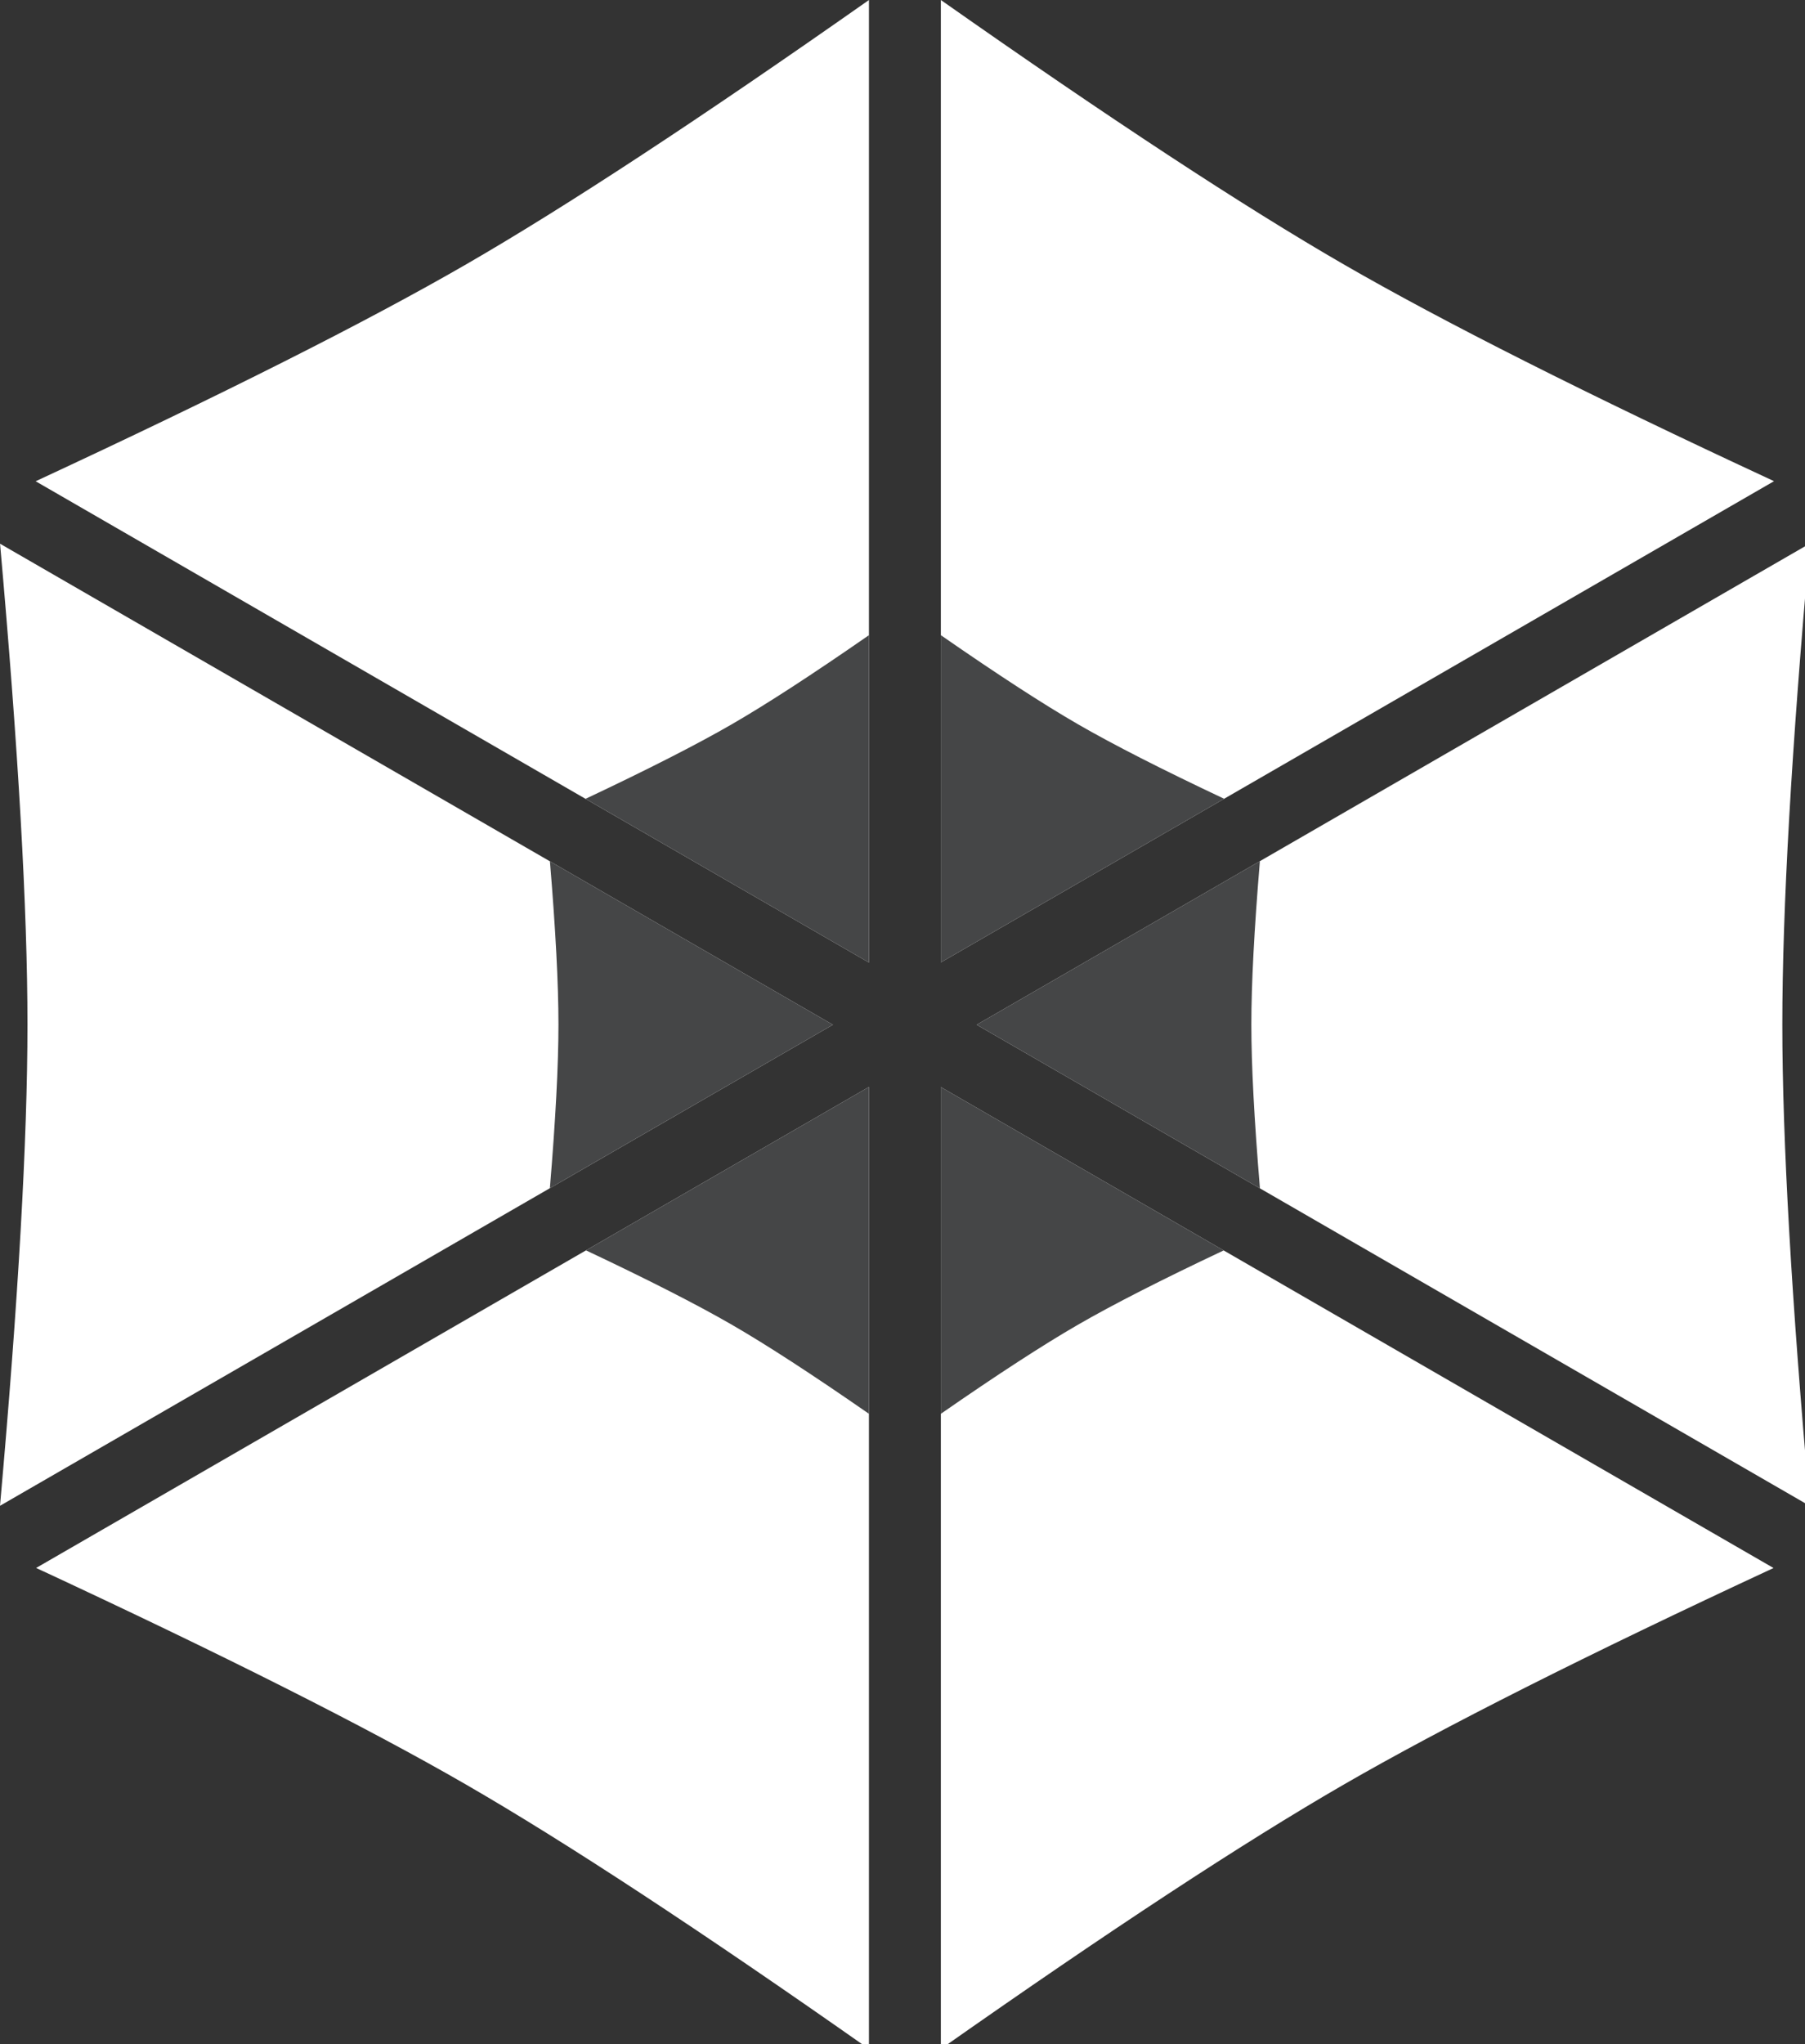 <?xml version="1.0" standalone="no"?><!-- Generator: Gravit.io --><svg xmlns="http://www.w3.org/2000/svg" xmlns:xlink="http://www.w3.org/1999/xlink" style="isolation:isolate" viewBox="1518 1634.741 227 257" width="227" height="257"><rect x="1518" y="1634.741" width="227" height="257" fill="#333333" stroke="none"/><rect x="-29.047" y="1611.57" width="1294.205" height="304" transform="matrix(1,0,0,1,0,0)" fill="rgb(11,121,75)"/><rect x="-29.047" y="986.753" width="1294.205" height="304" transform="matrix(1,0,0,1,0,0)" fill="rgb(11,121,75)"/><path d=" M 934.476 316.11 Q 969.522 340.907 989.65 352.528 Q 1009.778 364.149 1048.776 382.101 L 1048.776 382.101 Q 1048.776 382.101 1048.776 382.101 Q 1048.776 382.101 1048.776 382.101 L 1048.776 382.101 Q 1044.824 424.85 1044.824 448.092 Q 1044.824 471.334 1048.776 514.083 L 1048.776 514.083 Q 1048.776 514.083 1048.776 514.083 Q 1048.776 514.083 1048.776 514.083 L 1048.776 514.083 Q 1009.778 532.035 989.65 543.656 Q 969.522 555.277 934.476 580.074 Q 934.476 580.074 934.476 580.074 Q 934.476 580.074 934.476 580.074 L 934.476 580.074 Q 899.431 555.277 879.302 543.656 Q 859.174 532.035 820.177 514.083 L 820.177 514.083 Q 820.177 514.083 820.177 514.083 Q 820.177 514.083 820.177 514.083 L 820.177 514.083 Q 824.129 471.334 824.129 448.092 Q 824.129 424.85 820.177 382.101 L 820.177 382.101 Q 820.177 382.101 820.177 382.101 Q 820.177 382.101 820.177 382.101 L 820.177 382.101 Q 859.174 364.149 879.302 352.528 Q 899.431 340.907 934.476 316.11 Q 934.476 316.11 934.476 316.11 Q 934.476 316.11 934.476 316.11 L 934.476 316.11 Z  M 934.476 448.123" fill-rule="evenodd" fill="rgb(191,76,76)"/><path d=" M 654.564 569.644 L 549.297 508.868 L 654.564 448.092 L 654.564 569.644 Z " fill="rgb(43,181,115)"/><path d=" M 663.628 569.621 L 768.856 508.868 L 663.628 448.114 L 663.628 569.621 Z " fill="rgb(11,121,75)"/><path d=" M 773.392 501.047 L 773.392 379.505 L 668.133 440.276 L 773.392 501.047 Z " fill="rgb(43,181,115)"/><path d=" M 768.856 371.666 L 663.604 310.899 L 663.604 432.433 L 768.856 371.666 Z " fill="rgb(11,121,75)"/><path d=" M 549.289 371.671 L 654.564 310.89 L 654.564 432.451 L 549.289 371.671 Z " fill="rgb(43,181,115)"/><path d=" M 544.784 501.034 L 544.784 379.509 L 650.028 440.272 L 544.784 501.034 Z " fill="rgb(11,121,75)"/><path d=" M 318.146 1465.554 L 354.471 1465.554 C 367.862 1465.554 380.417 1469.906 380.417 1485.474 C 380.417 1498.531 371.712 1506.901 357.986 1506.901 L 318.146 1506.901 L 318.146 1465.554 Z  M 302.243 1520.293 L 359.995 1520.293 C 383.765 1520.293 396.32 1503.553 396.32 1485.976 C 396.32 1471.245 388.285 1460.197 373.554 1457.184 L 373.554 1456.849 C 384.602 1452.329 391.298 1442.788 391.298 1430.066 C 391.298 1418.348 385.104 1409.811 377.237 1405.124 C 370.038 1400.771 356.145 1400.771 345.599 1400.771 L 302.243 1400.771 L 302.243 1520.293 Z  M 318.146 1414.163 L 349.951 1414.163 C 363.677 1414.163 375.395 1416.507 375.395 1433.079 C 375.395 1445.634 368.03 1452.162 349.951 1452.162 L 318.146 1452.162 L 318.146 1414.163 Z  M 415.403 1520.293 L 429.632 1520.293 L 429.632 1433.748 L 415.403 1433.748 L 415.403 1520.293 Z  M 429.632 1400.771 L 415.403 1400.771 L 415.403 1418.181 L 429.632 1418.181 L 429.632 1400.771 Z  M 447.041 1477.104 C 447.041 1502.381 461.604 1522.301 489.058 1522.301 C 516.511 1522.301 531.074 1502.381 531.074 1477.104 C 531.074 1451.66 516.511 1431.74 489.058 1431.74 C 461.604 1431.74 447.041 1451.66 447.041 1477.104 Z  M 462.107 1477.104 C 462.107 1456.012 474.159 1444.294 489.058 1444.294 C 503.956 1444.294 516.008 1456.012 516.008 1477.104 C 516.008 1498.029 503.956 1509.747 489.058 1509.747 C 474.159 1509.747 462.107 1498.029 462.107 1477.104 Z  M 542.29 1493.007 C 543.127 1514.434 559.532 1522.301 578.95 1522.301 C 596.526 1522.301 615.777 1515.605 615.777 1495.016 C 615.777 1478.276 601.716 1473.589 587.487 1470.408 C 574.262 1467.228 559.197 1465.554 559.197 1455.343 C 559.197 1446.638 569.073 1444.294 577.61 1444.294 C 586.985 1444.294 596.694 1447.81 597.698 1458.858 L 611.927 1458.858 C 610.755 1437.766 595.522 1431.74 576.439 1431.74 C 561.373 1431.74 544.131 1438.938 544.131 1456.347 C 544.131 1472.919 558.36 1477.606 572.421 1480.787 C 586.65 1483.967 600.711 1485.809 600.711 1496.857 C 600.711 1507.738 588.659 1509.747 579.787 1509.747 C 568.069 1509.747 557.021 1505.729 556.518 1493.007 L 542.29 1493.007 Z  M 704.999 1461.536 C 702.991 1440.946 687.255 1431.74 667.67 1431.74 C 640.217 1431.74 626.825 1452.162 626.825 1478.109 C 626.825 1503.888 640.886 1522.301 667.335 1522.301 C 689.097 1522.301 702.321 1509.747 705.501 1488.655 L 690.938 1488.655 C 689.097 1501.711 680.894 1509.747 667.168 1509.747 C 649.089 1509.747 641.891 1494.011 641.891 1478.109 C 641.891 1460.532 648.252 1444.294 668.842 1444.294 C 680.559 1444.294 688.092 1450.655 690.268 1461.536 L 704.999 1461.536 Z  M 721.404 1520.293 L 735.633 1520.293 L 735.633 1471.413 C 735.633 1455.845 744.003 1444.294 761.245 1444.294 C 772.125 1444.294 778.821 1451.158 778.821 1461.704 L 778.821 1520.293 L 793.05 1520.293 L 793.05 1463.378 C 793.05 1444.797 786.019 1431.74 763.253 1431.74 C 752.875 1431.74 740.655 1436.092 735.968 1446.471 L 735.633 1446.471 L 735.633 1400.771 L 721.404 1400.771 L 721.404 1520.293 Z  M 874.237 1492.839 C 871.726 1504.055 863.524 1509.747 851.806 1509.747 C 832.89 1509.747 824.353 1496.355 824.855 1481.289 L 889.638 1481.289 C 890.475 1460.365 881.101 1431.74 850.467 1431.74 C 826.864 1431.74 809.79 1450.823 809.79 1476.769 C 810.627 1503.218 823.683 1522.301 851.304 1522.301 C 870.722 1522.301 884.448 1511.923 888.299 1492.839 L 874.237 1492.839 Z  M 824.855 1468.734 C 825.86 1455.51 834.732 1444.294 849.63 1444.294 C 863.691 1444.294 873.902 1455.175 874.572 1468.734 L 824.855 1468.734 Z  M 904.369 1520.293 L 918.597 1520.293 L 918.597 1466.391 C 918.597 1459.862 924.791 1444.294 941.698 1444.294 C 954.42 1444.294 957.936 1452.329 957.936 1463.545 L 957.936 1520.293 L 972.164 1520.293 L 972.164 1466.391 C 972.164 1452.999 981.036 1444.294 994.763 1444.294 C 1008.657 1444.294 1011.503 1452.832 1011.503 1463.545 L 1011.503 1520.293 L 1025.731 1520.293 L 1025.731 1456.849 C 1025.731 1438.938 1014.181 1431.74 996.939 1431.74 C 985.891 1431.74 975.68 1437.264 969.821 1446.471 C 966.306 1435.925 956.597 1431.74 946.051 1431.74 C 934.165 1431.74 924.456 1436.762 918.095 1446.471 L 917.76 1446.471 L 917.76 1433.748 L 904.369 1433.748 L 904.369 1520.293 Z  M 1100.725 1490.161 C 1100.725 1498.029 1093.025 1509.747 1074.276 1509.747 C 1065.572 1509.747 1057.537 1506.399 1057.537 1497.024 C 1057.537 1486.478 1065.572 1483.13 1074.946 1481.456 C 1084.488 1479.783 1095.201 1479.615 1100.725 1475.598 L 1100.725 1490.161 Z  M 1123.826 1508.91 C 1121.984 1509.579 1120.645 1509.747 1119.474 1509.747 C 1114.954 1509.747 1114.954 1506.733 1114.954 1500.038 L 1114.954 1455.51 C 1114.954 1435.255 1098.047 1431.74 1082.479 1431.74 C 1063.228 1431.74 1046.656 1439.273 1045.819 1460.699 L 1060.048 1460.699 C 1060.717 1447.977 1069.589 1444.294 1081.642 1444.294 C 1090.681 1444.294 1100.892 1446.303 1100.892 1458.691 C 1100.892 1469.404 1087.501 1468.4 1071.765 1471.413 C 1057.035 1474.258 1042.471 1478.443 1042.471 1498.029 C 1042.471 1515.271 1055.361 1522.301 1071.096 1522.301 C 1083.148 1522.301 1093.694 1518.116 1101.562 1508.91 C 1101.562 1518.284 1106.249 1522.301 1113.615 1522.301 C 1118.134 1522.301 1121.315 1521.464 1123.826 1519.958 L 1123.826 1508.91 Z  M 1131.526 1493.007 C 1132.363 1514.434 1148.768 1522.301 1168.186 1522.301 C 1185.763 1522.301 1205.013 1515.605 1205.013 1495.016 C 1205.013 1478.276 1190.952 1473.589 1176.723 1470.408 C 1163.499 1467.228 1148.433 1465.554 1148.433 1455.343 C 1148.433 1446.638 1158.309 1444.294 1166.847 1444.294 C 1176.221 1444.294 1185.93 1447.81 1186.934 1458.858 L 1201.163 1458.858 C 1199.991 1437.766 1184.758 1431.74 1165.675 1431.74 C 1150.609 1431.74 1133.367 1438.938 1133.367 1456.347 C 1133.367 1472.919 1147.596 1477.606 1161.657 1480.787 C 1175.886 1483.967 1189.947 1485.809 1189.947 1496.857 C 1189.947 1507.738 1177.895 1509.747 1169.023 1509.747 C 1157.305 1509.747 1146.257 1505.729 1145.755 1493.007 L 1131.526 1493.007 Z " fill-rule="evenodd" fill="rgb(69,70,71)"/><path d=" M 318.146 1767.554 L 354.471 1767.554 C 367.862 1767.554 380.417 1771.906 380.417 1787.474 C 380.417 1800.531 371.712 1808.901 357.986 1808.901 L 318.146 1808.901 L 318.146 1767.554 Z  M 302.243 1822.293 L 359.995 1822.293 C 383.765 1822.293 396.32 1805.553 396.32 1787.976 C 396.32 1773.245 388.285 1762.197 373.554 1759.184 L 373.554 1758.849 C 384.602 1754.329 391.298 1744.788 391.298 1732.066 C 391.298 1720.348 385.104 1711.811 377.237 1707.124 C 370.038 1702.771 356.145 1702.771 345.599 1702.771 L 302.243 1702.771 L 302.243 1822.293 Z  M 318.146 1716.163 L 349.951 1716.163 C 363.677 1716.163 375.395 1718.507 375.395 1735.079 C 375.395 1747.634 368.03 1754.162 349.951 1754.162 L 318.146 1754.162 L 318.146 1716.163 Z  M 415.403 1822.293 L 429.632 1822.293 L 429.632 1735.748 L 415.403 1735.748 L 415.403 1822.293 Z  M 429.632 1702.771 L 415.403 1702.771 L 415.403 1720.181 L 429.632 1720.181 L 429.632 1702.771 Z  M 447.041 1779.104 C 447.041 1804.381 461.604 1824.301 489.058 1824.301 C 516.511 1824.301 531.074 1804.381 531.074 1779.104 C 531.074 1753.66 516.511 1733.74 489.058 1733.74 C 461.604 1733.74 447.041 1753.66 447.041 1779.104 Z  M 462.107 1779.104 C 462.107 1758.012 474.159 1746.294 489.058 1746.294 C 503.956 1746.294 516.008 1758.012 516.008 1779.104 C 516.008 1800.029 503.956 1811.747 489.058 1811.747 C 474.159 1811.747 462.107 1800.029 462.107 1779.104 Z  M 542.29 1795.007 C 543.127 1816.434 559.532 1824.301 578.95 1824.301 C 596.526 1824.301 615.777 1817.605 615.777 1797.016 C 615.777 1780.276 601.716 1775.589 587.487 1772.408 C 574.262 1769.228 559.197 1767.554 559.197 1757.343 C 559.197 1748.638 569.073 1746.294 577.61 1746.294 C 586.985 1746.294 596.694 1749.81 597.698 1760.858 L 611.927 1760.858 C 610.755 1739.766 595.522 1733.74 576.439 1733.74 C 561.373 1733.74 544.131 1740.938 544.131 1758.347 C 544.131 1774.919 558.36 1779.606 572.421 1782.787 C 586.65 1785.967 600.711 1787.809 600.711 1798.857 C 600.711 1809.738 588.659 1811.747 579.787 1811.747 C 568.069 1811.747 557.021 1807.729 556.518 1795.007 L 542.29 1795.007 Z  M 704.999 1763.536 C 702.991 1742.946 687.255 1733.74 667.67 1733.74 C 640.217 1733.74 626.825 1754.162 626.825 1780.109 C 626.825 1805.888 640.886 1824.301 667.335 1824.301 C 689.097 1824.301 702.321 1811.747 705.501 1790.655 L 690.938 1790.655 C 689.097 1803.711 680.894 1811.747 667.168 1811.747 C 649.089 1811.747 641.891 1796.011 641.891 1780.109 C 641.891 1762.532 648.252 1746.294 668.842 1746.294 C 680.559 1746.294 688.092 1752.655 690.268 1763.536 L 704.999 1763.536 Z  M 721.404 1822.293 L 735.633 1822.293 L 735.633 1773.413 C 735.633 1757.845 744.003 1746.294 761.245 1746.294 C 772.125 1746.294 778.821 1753.158 778.821 1763.704 L 778.821 1822.293 L 793.05 1822.293 L 793.05 1765.378 C 793.05 1746.797 786.019 1733.74 763.253 1733.74 C 752.875 1733.74 740.655 1738.092 735.968 1748.471 L 735.633 1748.471 L 735.633 1702.771 L 721.404 1702.771 L 721.404 1822.293 Z  M 874.237 1794.839 C 871.726 1806.055 863.524 1811.747 851.806 1811.747 C 832.89 1811.747 824.353 1798.355 824.855 1783.289 L 889.638 1783.289 C 890.475 1762.365 881.101 1733.74 850.467 1733.74 C 826.864 1733.74 809.79 1752.823 809.79 1778.769 C 810.627 1805.218 823.683 1824.301 851.304 1824.301 C 870.722 1824.301 884.448 1813.923 888.299 1794.839 L 874.237 1794.839 Z  M 824.855 1770.734 C 825.86 1757.51 834.732 1746.294 849.63 1746.294 C 863.691 1746.294 873.902 1757.175 874.572 1770.734 L 824.855 1770.734 Z  M 904.369 1822.293 L 918.597 1822.293 L 918.597 1768.391 C 918.597 1761.862 924.791 1746.294 941.698 1746.294 C 954.42 1746.294 957.936 1754.329 957.936 1765.545 L 957.936 1822.293 L 972.164 1822.293 L 972.164 1768.391 C 972.164 1754.999 981.036 1746.294 994.763 1746.294 C 1008.657 1746.294 1011.503 1754.832 1011.503 1765.545 L 1011.503 1822.293 L 1025.731 1822.293 L 1025.731 1758.849 C 1025.731 1740.938 1014.181 1733.74 996.939 1733.74 C 985.891 1733.74 975.68 1739.264 969.821 1748.471 C 966.306 1737.925 956.597 1733.74 946.051 1733.74 C 934.165 1733.74 924.456 1738.762 918.095 1748.471 L 917.76 1748.471 L 917.76 1735.748 L 904.369 1735.748 L 904.369 1822.293 Z  M 1100.725 1792.161 C 1100.725 1800.029 1093.025 1811.747 1074.276 1811.747 C 1065.572 1811.747 1057.537 1808.399 1057.537 1799.024 C 1057.537 1788.478 1065.572 1785.13 1074.946 1783.456 C 1084.488 1781.783 1095.201 1781.615 1100.725 1777.598 L 1100.725 1792.161 Z  M 1123.826 1810.91 C 1121.984 1811.579 1120.645 1811.747 1119.474 1811.747 C 1114.954 1811.747 1114.954 1808.733 1114.954 1802.038 L 1114.954 1757.51 C 1114.954 1737.255 1098.047 1733.74 1082.479 1733.74 C 1063.228 1733.74 1046.656 1741.273 1045.819 1762.699 L 1060.048 1762.699 C 1060.717 1749.977 1069.589 1746.294 1081.642 1746.294 C 1090.681 1746.294 1100.892 1748.303 1100.892 1760.691 C 1100.892 1771.404 1087.501 1770.4 1071.765 1773.413 C 1057.035 1776.258 1042.471 1780.443 1042.471 1800.029 C 1042.471 1817.271 1055.361 1824.301 1071.096 1824.301 C 1083.148 1824.301 1093.694 1820.116 1101.562 1810.91 C 1101.562 1820.284 1106.249 1824.301 1113.615 1824.301 C 1118.134 1824.301 1121.315 1823.464 1123.826 1821.958 L 1123.826 1810.91 Z  M 1131.526 1795.007 C 1132.363 1816.434 1148.768 1824.301 1168.186 1824.301 C 1185.763 1824.301 1205.013 1817.605 1205.013 1797.016 C 1205.013 1780.276 1190.952 1775.589 1176.723 1772.408 C 1163.499 1769.228 1148.433 1767.554 1148.433 1757.343 C 1148.433 1748.638 1158.309 1746.294 1166.847 1746.294 C 1176.221 1746.294 1185.93 1749.81 1186.934 1760.858 L 1201.163 1760.858 C 1199.991 1739.766 1184.758 1733.74 1165.675 1733.74 C 1150.609 1733.74 1133.367 1740.938 1133.367 1758.347 C 1133.367 1774.919 1147.596 1779.606 1161.657 1782.787 C 1175.886 1785.967 1189.947 1787.809 1189.947 1798.857 C 1189.947 1809.738 1177.895 1811.747 1169.023 1811.747 C 1157.305 1811.747 1146.257 1807.729 1145.755 1795.007 L 1131.526 1795.007 Z " fill-rule="evenodd" fill="rgb(255,255,255)"/><path d=" M 318.146 1142.307 L 354.471 1142.307 C 367.862 1142.307 380.417 1146.659 380.417 1162.227 C 380.417 1175.284 371.712 1183.654 357.986 1183.654 L 318.146 1183.654 L 318.146 1142.307 Z  M 302.243 1197.046 L 359.995 1197.046 C 383.765 1197.046 396.32 1180.306 396.32 1162.73 C 396.32 1147.999 388.285 1136.95 373.554 1133.937 L 373.554 1133.603 C 384.602 1129.083 391.298 1119.541 391.298 1106.819 C 391.298 1095.101 385.104 1086.564 377.237 1081.877 C 370.038 1077.525 356.145 1077.525 345.599 1077.525 L 302.243 1077.525 L 302.243 1197.046 Z  M 318.146 1090.916 L 349.951 1090.916 C 363.677 1090.916 375.395 1093.26 375.395 1109.832 C 375.395 1122.387 368.03 1128.915 349.951 1128.915 L 318.146 1128.915 L 318.146 1090.916 Z  M 415.403 1197.046 L 429.632 1197.046 L 429.632 1110.502 L 415.403 1110.502 L 415.403 1197.046 Z  M 429.632 1077.525 L 415.403 1077.525 L 415.403 1094.934 L 429.632 1094.934 L 429.632 1077.525 Z  M 447.041 1153.858 C 447.041 1179.134 461.604 1199.055 489.058 1199.055 C 516.511 1199.055 531.074 1179.134 531.074 1153.858 C 531.074 1128.413 516.511 1108.493 489.058 1108.493 C 461.604 1108.493 447.041 1128.413 447.041 1153.858 Z  M 462.107 1153.858 C 462.107 1132.766 474.159 1121.048 489.058 1121.048 C 503.956 1121.048 516.008 1132.766 516.008 1153.858 C 516.008 1174.782 503.956 1186.5 489.058 1186.5 C 474.159 1186.5 462.107 1174.782 462.107 1153.858 Z  M 542.29 1169.76 C 543.127 1191.187 559.532 1199.055 578.95 1199.055 C 596.526 1199.055 615.777 1192.359 615.777 1171.769 C 615.777 1155.029 601.716 1150.342 587.487 1147.162 C 574.262 1143.981 559.197 1142.307 559.197 1132.096 C 559.197 1123.391 569.073 1121.048 577.61 1121.048 C 586.985 1121.048 596.694 1124.563 597.698 1135.611 L 611.927 1135.611 C 610.755 1114.519 595.522 1108.493 576.439 1108.493 C 561.373 1108.493 544.131 1115.691 544.131 1133.1 C 544.131 1149.673 558.36 1154.36 572.421 1157.54 C 586.65 1160.721 600.711 1162.562 600.711 1173.61 C 600.711 1184.491 588.659 1186.5 579.787 1186.5 C 568.069 1186.5 557.021 1182.482 556.518 1169.76 L 542.29 1169.76 Z  M 704.999 1138.29 C 702.991 1117.7 687.255 1108.493 667.67 1108.493 C 640.217 1108.493 626.825 1128.915 626.825 1154.862 C 626.825 1180.641 640.886 1199.055 667.335 1199.055 C 689.097 1199.055 702.321 1186.5 705.501 1165.408 L 690.938 1165.408 C 689.097 1178.465 680.894 1186.5 667.168 1186.5 C 649.089 1186.5 641.891 1170.765 641.891 1154.862 C 641.891 1137.285 648.252 1121.048 668.842 1121.048 C 680.559 1121.048 688.092 1127.409 690.268 1138.29 L 704.999 1138.29 Z  M 721.404 1197.046 L 735.633 1197.046 L 735.633 1148.166 C 735.633 1132.598 744.003 1121.048 761.245 1121.048 C 772.125 1121.048 778.821 1127.911 778.821 1138.457 L 778.821 1197.046 L 793.05 1197.046 L 793.05 1140.131 C 793.05 1121.55 786.019 1108.493 763.253 1108.493 C 752.875 1108.493 740.655 1112.845 735.968 1123.224 L 735.633 1123.224 L 735.633 1077.525 L 721.404 1077.525 L 721.404 1197.046 Z  M 874.237 1169.593 C 871.726 1180.808 863.524 1186.5 851.806 1186.5 C 832.89 1186.5 824.353 1173.108 824.855 1158.042 L 889.638 1158.042 C 890.475 1137.118 881.101 1108.493 850.467 1108.493 C 826.864 1108.493 809.79 1127.576 809.79 1153.523 C 810.627 1179.971 823.683 1199.055 851.304 1199.055 C 870.722 1199.055 884.448 1188.676 888.299 1169.593 L 874.237 1169.593 Z  M 824.855 1145.488 C 825.86 1132.263 834.732 1121.048 849.63 1121.048 C 863.691 1121.048 873.902 1131.929 874.572 1145.488 L 824.855 1145.488 Z  M 904.369 1197.046 L 918.597 1197.046 L 918.597 1143.144 C 918.597 1136.616 924.791 1121.048 941.698 1121.048 C 954.42 1121.048 957.936 1129.083 957.936 1140.298 L 957.936 1197.046 L 972.164 1197.046 L 972.164 1143.144 C 972.164 1129.752 981.036 1121.048 994.763 1121.048 C 1008.657 1121.048 1011.503 1129.585 1011.503 1140.298 L 1011.503 1197.046 L 1025.731 1197.046 L 1025.731 1133.603 C 1025.731 1115.691 1014.181 1108.493 996.939 1108.493 C 985.891 1108.493 975.68 1114.017 969.821 1123.224 C 966.306 1112.678 956.597 1108.493 946.051 1108.493 C 934.165 1108.493 924.456 1113.515 918.095 1123.224 L 917.76 1123.224 L 917.76 1110.502 L 904.369 1110.502 L 904.369 1197.046 Z  M 1100.725 1166.914 C 1100.725 1174.782 1093.025 1186.5 1074.276 1186.5 C 1065.572 1186.5 1057.537 1183.152 1057.537 1173.778 C 1057.537 1163.232 1065.572 1159.884 1074.946 1158.21 C 1084.488 1156.536 1095.201 1156.368 1100.725 1152.351 L 1100.725 1166.914 Z  M 1123.826 1185.663 C 1121.984 1186.332 1120.645 1186.5 1119.474 1186.5 C 1114.954 1186.5 1114.954 1183.487 1114.954 1176.791 L 1114.954 1132.263 C 1114.954 1112.008 1098.047 1108.493 1082.479 1108.493 C 1063.228 1108.493 1046.656 1116.026 1045.819 1137.453 L 1060.048 1137.453 C 1060.717 1124.73 1069.589 1121.048 1081.642 1121.048 C 1090.681 1121.048 1100.892 1123.057 1100.892 1135.444 C 1100.892 1146.157 1087.501 1145.153 1071.765 1148.166 C 1057.035 1151.012 1042.471 1155.197 1042.471 1174.782 C 1042.471 1192.024 1055.361 1199.055 1071.096 1199.055 C 1083.148 1199.055 1093.694 1194.87 1101.562 1185.663 C 1101.562 1195.037 1106.249 1199.055 1113.615 1199.055 C 1118.134 1199.055 1121.315 1198.218 1123.826 1196.711 L 1123.826 1185.663 Z  M 1131.526 1169.76 C 1132.363 1191.187 1148.768 1199.055 1168.186 1199.055 C 1185.763 1199.055 1205.013 1192.359 1205.013 1171.769 C 1205.013 1155.029 1190.952 1150.342 1176.723 1147.162 C 1163.499 1143.981 1148.433 1142.307 1148.433 1132.096 C 1148.433 1123.391 1158.309 1121.048 1166.847 1121.048 C 1176.221 1121.048 1185.93 1124.563 1186.934 1135.611 L 1201.163 1135.611 C 1199.991 1114.519 1184.758 1108.493 1165.675 1108.493 C 1150.609 1108.493 1133.367 1115.691 1133.367 1133.1 C 1133.367 1149.673 1147.596 1154.36 1161.657 1157.54 C 1175.886 1160.721 1189.947 1162.562 1189.947 1173.61 C 1189.947 1184.491 1177.895 1186.5 1169.023 1186.5 C 1157.305 1186.5 1146.257 1182.482 1145.755 1169.76 L 1131.526 1169.76 Z " fill-rule="evenodd" fill="rgb(255,255,255)"/><path d=" M 285.28 147.41 L 321.605 147.41 C 334.996 147.41 347.551 151.762 347.551 167.33 C 347.551 180.387 338.847 188.757 325.12 188.757 L 285.28 188.757 L 285.28 147.41 Z  M 269.377 202.148 L 327.129 202.148 C 350.899 202.148 363.454 185.409 363.454 167.832 C 363.454 153.101 355.419 142.053 340.688 139.04 L 340.688 138.705 C 351.736 134.185 358.432 124.644 358.432 111.922 C 358.432 100.204 352.238 91.667 344.371 86.979 C 337.173 82.627 323.279 82.627 312.733 82.627 L 269.377 82.627 L 269.377 202.148 Z  M 285.28 96.019 L 317.085 96.019 C 330.812 96.019 342.529 98.362 342.529 114.935 C 342.529 127.489 335.164 134.018 317.085 134.018 L 285.28 134.018 L 285.28 96.019 Z  M 382.537 202.148 L 396.766 202.148 L 396.766 115.604 L 382.537 115.604 L 382.537 202.148 Z  M 396.766 82.627 L 382.537 82.627 L 382.537 100.036 L 396.766 100.036 L 396.766 82.627 Z  M 414.175 158.96 C 414.175 184.237 428.739 204.157 456.192 204.157 C 483.645 204.157 498.208 184.237 498.208 158.96 C 498.208 133.516 483.645 113.596 456.192 113.596 C 428.739 113.596 414.175 133.516 414.175 158.96 Z  M 429.241 158.96 C 429.241 137.868 441.293 126.15 456.192 126.15 C 471.09 126.15 483.143 137.868 483.143 158.96 C 483.143 179.885 471.09 191.602 456.192 191.602 C 441.293 191.602 429.241 179.885 429.241 158.96 Z  M 509.424 174.863 C 510.261 196.289 526.666 204.157 546.084 204.157 C 563.66 204.157 582.911 197.461 582.911 176.871 C 582.911 160.132 568.85 155.445 554.621 152.264 C 541.397 149.084 526.331 147.41 526.331 137.198 C 526.331 128.494 536.207 126.15 544.745 126.15 C 554.119 126.15 563.828 129.666 564.832 140.714 L 579.061 140.714 C 577.889 119.622 562.656 113.596 543.573 113.596 C 528.507 113.596 511.265 120.794 511.265 138.203 C 511.265 154.775 525.494 159.462 539.555 162.643 C 553.784 165.823 567.845 167.665 567.845 178.713 C 567.845 189.594 555.793 191.602 546.921 191.602 C 535.203 191.602 524.155 187.585 523.653 174.863 L 509.424 174.863 Z  M 672.133 143.392 C 670.125 122.802 654.389 113.596 634.804 113.596 C 607.351 113.596 593.959 134.018 593.959 159.964 C 593.959 185.743 608.02 204.157 634.469 204.157 C 656.231 204.157 669.455 191.602 672.636 170.51 L 658.072 170.51 C 656.231 183.567 648.028 191.602 634.302 191.602 C 616.223 191.602 609.025 175.867 609.025 159.964 C 609.025 142.388 615.386 126.15 635.976 126.15 C 647.693 126.15 655.226 132.511 657.403 143.392 L 672.133 143.392 Z  M 688.538 202.148 L 702.767 202.148 L 702.767 153.269 C 702.767 137.701 711.137 126.15 728.379 126.15 C 739.26 126.15 745.955 133.014 745.955 143.56 L 745.955 202.148 L 760.184 202.148 L 760.184 145.233 C 760.184 126.652 753.153 113.596 730.388 113.596 C 720.009 113.596 707.789 117.948 703.102 128.326 L 702.767 128.326 L 702.767 82.627 L 688.538 82.627 L 688.538 202.148 Z  M 841.372 174.695 C 838.86 185.911 830.658 191.602 818.94 191.602 C 800.025 191.602 791.487 178.211 791.989 163.145 L 856.772 163.145 C 857.609 142.22 848.235 113.596 817.601 113.596 C 793.998 113.596 776.924 132.679 776.924 158.625 C 777.761 185.074 790.818 204.157 818.438 204.157 C 837.856 204.157 851.583 193.779 855.433 174.695 L 841.372 174.695 Z  M 791.989 150.59 C 792.994 137.366 801.866 126.15 816.764 126.15 C 830.826 126.15 841.037 137.031 841.706 150.59 L 791.989 150.59 Z  M 871.503 202.148 L 885.732 202.148 L 885.732 148.247 C 885.732 141.718 891.925 126.15 908.832 126.15 C 921.554 126.15 925.07 134.185 925.07 145.401 L 925.07 202.148 L 939.299 202.148 L 939.299 148.247 C 939.299 134.855 948.171 126.15 961.897 126.15 C 975.791 126.15 978.637 134.687 978.637 145.401 L 978.637 202.148 L 992.865 202.148 L 992.865 138.705 C 992.865 120.794 981.315 113.596 964.073 113.596 C 953.025 113.596 942.814 119.12 936.955 128.326 C 933.44 117.78 923.731 113.596 913.185 113.596 C 901.299 113.596 891.591 118.617 885.229 128.326 L 884.895 128.326 L 884.895 115.604 L 871.503 115.604 L 871.503 202.148 Z  M 1067.859 172.017 C 1067.859 179.885 1060.159 191.602 1041.411 191.602 C 1032.706 191.602 1024.671 188.254 1024.671 178.88 C 1024.671 168.334 1032.706 164.986 1042.08 163.312 C 1051.622 161.638 1062.335 161.471 1067.859 157.453 L 1067.859 172.017 Z  M 1090.96 190.765 C 1089.119 191.435 1087.779 191.602 1086.608 191.602 C 1082.088 191.602 1082.088 188.589 1082.088 181.893 L 1082.088 137.366 C 1082.088 117.111 1065.181 113.596 1049.613 113.596 C 1030.362 113.596 1013.79 121.128 1012.953 142.555 L 1027.182 142.555 C 1027.851 129.833 1036.723 126.15 1048.776 126.15 C 1057.815 126.15 1068.027 128.159 1068.027 140.546 C 1068.027 151.26 1054.635 150.255 1038.9 153.269 C 1024.169 156.114 1009.605 160.299 1009.605 179.885 C 1009.605 197.126 1022.495 204.157 1038.23 204.157 C 1050.283 204.157 1060.828 199.972 1068.696 190.765 C 1068.696 200.14 1073.383 204.157 1080.749 204.157 C 1085.268 204.157 1088.449 203.32 1090.96 201.814 L 1090.96 190.765 Z  M 1098.66 174.863 C 1099.497 196.289 1115.902 204.157 1135.32 204.157 C 1152.897 204.157 1172.147 197.461 1172.147 176.871 C 1172.147 160.132 1158.086 155.445 1143.857 152.264 C 1130.633 149.084 1115.567 147.41 1115.567 137.198 C 1115.567 128.494 1125.444 126.15 1133.981 126.15 C 1143.355 126.15 1153.064 129.666 1154.068 140.714 L 1168.297 140.714 C 1167.125 119.622 1151.892 113.596 1132.809 113.596 C 1117.743 113.596 1100.502 120.794 1100.502 138.203 C 1100.502 154.775 1114.73 159.462 1128.792 162.643 C 1143.02 165.823 1157.082 167.665 1157.082 178.713 C 1157.082 189.594 1145.029 191.602 1136.157 191.602 C 1124.439 191.602 1113.391 187.585 1112.889 174.863 L 1098.66 174.863 Z " fill-rule="evenodd" fill="rgb(69,70,71)"/><path d=" M 322.366 837.41 L 358.692 837.41 C 372.083 837.41 384.638 841.762 384.638 857.33 C 384.638 870.387 375.933 878.757 362.207 878.757 L 322.366 878.757 L 322.366 837.41 Z  M 306.464 892.148 L 364.216 892.148 C 387.986 892.148 400.541 875.409 400.541 857.832 C 400.541 843.101 392.506 832.053 377.775 829.04 L 377.775 828.705 C 388.823 824.185 395.519 814.644 395.519 801.922 C 395.519 790.204 389.325 781.667 381.457 776.979 C 374.259 772.627 360.365 772.627 349.819 772.627 L 306.464 772.627 L 306.464 892.148 Z  M 322.366 786.019 L 354.172 786.019 C 367.898 786.019 379.616 788.362 379.616 804.935 C 379.616 817.489 372.251 824.018 354.172 824.018 L 322.366 824.018 L 322.366 786.019 Z  M 419.624 892.148 L 433.853 892.148 L 433.853 805.604 L 419.624 805.604 L 419.624 892.148 Z  M 433.853 772.627 L 419.624 772.627 L 419.624 790.036 L 433.853 790.036 L 433.853 772.627 Z  M 451.262 848.96 C 451.262 874.237 465.825 894.157 493.278 894.157 C 520.732 894.157 535.295 874.237 535.295 848.96 C 535.295 823.516 520.732 803.596 493.278 803.596 C 465.825 803.596 451.262 823.516 451.262 848.96 Z  M 466.328 848.96 C 466.328 827.868 478.38 816.15 493.278 816.15 C 508.177 816.15 520.229 827.868 520.229 848.96 C 520.229 869.885 508.177 881.602 493.278 881.602 C 478.38 881.602 466.328 869.885 466.328 848.96 Z  M 546.511 864.863 C 547.348 886.289 563.752 894.157 583.17 894.157 C 600.747 894.157 619.998 887.461 619.998 866.871 C 619.998 850.132 605.936 845.445 591.708 842.264 C 578.483 839.084 563.418 837.41 563.418 827.198 C 563.418 818.494 573.294 816.15 581.831 816.15 C 591.206 816.15 600.915 819.666 601.919 830.714 L 616.148 830.714 C 614.976 809.622 599.743 803.596 580.66 803.596 C 565.594 803.596 548.352 810.794 548.352 828.203 C 548.352 844.775 562.581 849.462 576.642 852.643 C 590.871 855.823 604.932 857.665 604.932 868.713 C 604.932 879.594 592.879 881.602 584.007 881.602 C 572.29 881.602 561.242 877.585 560.739 864.863 L 546.511 864.863 Z  M 709.22 833.392 C 707.211 812.802 691.476 803.596 671.891 803.596 C 644.438 803.596 631.046 824.018 631.046 849.964 C 631.046 875.743 645.107 894.157 671.556 894.157 C 693.318 894.157 706.542 881.602 709.722 860.51 L 695.159 860.51 C 693.318 873.567 685.115 881.602 671.389 881.602 C 653.31 881.602 646.112 865.867 646.112 849.964 C 646.112 832.388 652.473 816.15 673.063 816.15 C 684.78 816.15 692.313 822.511 694.489 833.392 L 709.22 833.392 Z  M 725.625 892.148 L 739.854 892.148 L 739.854 843.269 C 739.854 827.701 748.224 816.15 765.466 816.15 C 776.346 816.15 783.042 823.014 783.042 833.56 L 783.042 892.148 L 797.271 892.148 L 797.271 835.233 C 797.271 816.652 790.24 803.596 767.474 803.596 C 757.096 803.596 744.876 807.948 740.189 818.326 L 739.854 818.326 L 739.854 772.627 L 725.625 772.627 L 725.625 892.148 Z  M 878.458 864.695 C 875.947 875.911 867.745 881.602 856.027 881.602 C 837.111 881.602 828.574 868.211 829.076 853.145 L 893.859 853.145 C 894.696 832.22 885.322 803.596 854.688 803.596 C 831.085 803.596 814.011 822.679 814.011 848.625 C 814.847 875.074 827.904 894.157 855.525 894.157 C 874.943 894.157 888.669 883.779 892.52 864.695 L 878.458 864.695 Z  M 829.076 840.59 C 830.081 827.366 838.953 816.15 853.851 816.15 C 867.912 816.15 878.123 827.031 878.793 840.59 L 829.076 840.59 Z  M 908.59 892.148 L 922.818 892.148 L 922.818 838.247 C 922.818 831.718 929.012 816.15 945.919 816.15 C 958.641 816.15 962.157 824.185 962.157 835.401 L 962.157 892.148 L 976.385 892.148 L 976.385 838.247 C 976.385 824.855 985.257 816.15 998.984 816.15 C 1012.878 816.15 1015.724 824.687 1015.724 835.401 L 1015.724 892.148 L 1029.952 892.148 L 1029.952 828.705 C 1029.952 810.794 1018.402 803.596 1001.16 803.596 C 990.112 803.596 979.901 809.12 974.042 818.326 C 970.526 807.78 960.817 803.596 950.271 803.596 C 938.386 803.596 928.677 808.617 922.316 818.326 L 921.981 818.326 L 921.981 805.604 L 908.59 805.604 L 908.59 892.148 Z  M 1104.946 862.017 C 1104.946 869.885 1097.246 881.602 1078.497 881.602 C 1069.793 881.602 1061.758 878.254 1061.758 868.88 C 1061.758 858.334 1069.793 854.986 1079.167 853.312 C 1088.708 851.638 1099.422 851.471 1104.946 847.453 L 1104.946 862.017 Z  M 1128.047 880.765 C 1126.205 881.435 1124.866 881.602 1123.694 881.602 C 1119.175 881.602 1119.175 878.589 1119.175 871.893 L 1119.175 827.366 C 1119.175 807.111 1102.268 803.596 1086.7 803.596 C 1067.449 803.596 1050.877 811.128 1050.04 832.555 L 1064.269 832.555 C 1064.938 819.833 1073.81 816.15 1085.863 816.15 C 1094.902 816.15 1105.113 818.159 1105.113 830.546 C 1105.113 841.26 1091.722 840.255 1075.986 843.269 C 1061.255 846.114 1046.692 850.299 1046.692 869.885 C 1046.692 887.126 1059.581 894.157 1075.317 894.157 C 1087.369 894.157 1097.915 889.972 1105.783 880.765 C 1105.783 890.14 1110.47 894.157 1117.836 894.157 C 1122.355 894.157 1125.536 893.32 1128.047 891.814 L 1128.047 880.765 Z  M 1135.747 864.863 C 1136.584 886.289 1152.989 894.157 1172.407 894.157 C 1189.983 894.157 1209.234 887.461 1209.234 866.871 C 1209.234 850.132 1195.173 845.445 1180.944 842.264 C 1167.72 839.084 1152.654 837.41 1152.654 827.198 C 1152.654 818.494 1162.53 816.15 1171.068 816.15 C 1180.442 816.15 1190.151 819.666 1191.155 830.714 L 1205.384 830.714 C 1204.212 809.622 1188.979 803.596 1169.896 803.596 C 1154.83 803.596 1137.588 810.794 1137.588 828.203 C 1137.588 844.775 1151.817 849.462 1165.878 852.643 C 1180.107 855.823 1194.168 857.665 1194.168 868.713 C 1194.168 879.594 1182.116 881.602 1173.244 881.602 C 1161.526 881.602 1150.478 877.585 1149.976 864.863 L 1135.747 864.863 Z " fill-rule="evenodd" fill="rgb(69,70,71)"/><polygon points="238.489,514.105,124.189,580.096,9.89,514.105,9.89,382.123,124.189,316.132,238.489,382.123" fill="rgb(235,235,235)"/><path d=" M 124.189 448.114 L 9.89 514.105 L 9.89 382.123 L 124.189 448.114 Z " fill="rgb(191,76,76)"/><path d=" M 369.59 440.267 L 255.29 506.258 L 255.29 374.276 L 369.59 440.267 Z " fill="rgb(11,121,75)" vector-effect="non-scaling-stroke" stroke-width="6" stroke="rgb(255,255,255)" stroke-linejoin="miter" stroke-linecap="square" stroke-miterlimit="3"/><path d=" M 124.189 448.114 L 238.489 514.105 L 238.489 382.123 L 124.189 448.114 Z " fill="rgb(191,76,76)"/><path d=" M 369.59 440.267 L 483.89 506.258 L 483.89 374.276 L 369.59 440.267 Z " fill="rgb(43,181,115)" vector-effect="non-scaling-stroke" stroke-width="6" stroke="rgb(255,255,255)" stroke-linejoin="miter" stroke-linecap="square" stroke-miterlimit="3"/><path d=" M 124.189 448.114 L 124.189 580.096 L 9.89 514.105 L 124.189 448.114 Z " fill="rgb(191,76,76)"/><path d=" M 369.59 440.267 L 369.59 572.249 L 255.29 506.258 L 369.59 440.267 Z " fill="rgb(43,181,115)" vector-effect="non-scaling-stroke" stroke-width="6" stroke="rgb(255,255,255)" stroke-linejoin="miter" stroke-linecap="square" stroke-miterlimit="3"/><path d=" M 124.189 448.114 L 238.489 382.123 L 124.189 316.132 L 124.189 448.114 Z " fill="rgb(191,76,76)"/><path d=" M 369.59 440.267 L 483.89 374.276 L 369.59 308.285 L 369.59 440.267 Z " fill="rgb(11,121,75)" vector-effect="non-scaling-stroke" stroke-width="6" stroke="rgb(255,255,255)" stroke-linejoin="miter" stroke-linecap="square" stroke-miterlimit="3"/><path d=" M 124.189 448.114 L 9.89 382.123 L 124.189 316.132 L 124.189 448.114 Z " fill="rgb(191,76,76)"/><path d=" M 369.59 440.267 L 255.29 374.276 L 369.59 308.285 L 369.59 440.267 Z " fill="rgb(43,181,115)" vector-effect="non-scaling-stroke" stroke-width="6" stroke="rgb(255,255,255)" stroke-linejoin="miter" stroke-linecap="square" stroke-miterlimit="3"/><path d=" M 124.189 448.114 L 124.189 580.096 L 238.489 514.105 L 124.189 448.114 Z " fill="rgb(191,76,76)"/><path d=" M 369.59 440.267 L 369.59 572.249 L 483.89 506.258 L 369.59 440.267 Z " fill="rgb(11,121,75)" vector-effect="non-scaling-stroke" stroke-width="6" stroke="rgb(255,255,255)" stroke-linejoin="miter" stroke-linecap="square" stroke-miterlimit="3"/><path d=" M 369.59 440.267 L 324.576 466.256 L 324.576 414.278 L 369.59 440.267 Z " fill="rgb(69,70,71)"/><path d=" M 659.092 440.267 L 614.078 466.256 L 614.078 414.278 L 659.092 440.267 Z " fill="rgb(69,70,71)"/><path d=" M 369.59 440.267 L 414.604 466.256 L 414.604 414.278 L 369.59 440.267 Z " fill="rgb(69,70,71)"/><path d=" M 659.092 440.267 L 704.106 466.256 L 704.106 414.278 L 659.092 440.267 Z " fill="rgb(69,70,71)"/><path d=" M 369.59 440.267 L 369.59 492.244 L 324.576 466.256 L 369.59 440.267 Z " fill="rgb(69,70,71)"/><path d=" M 659.092 440.267 L 659.092 492.244 L 614.078 466.256 L 659.092 440.267 Z " fill="rgb(69,70,71)"/><path d=" M 369.59 440.267 L 414.604 414.278 L 369.59 388.29 L 369.59 440.267 Z " fill="rgb(69,70,71)"/><path d=" M 659.092 440.267 L 704.106 414.278 L 659.092 388.29 L 659.092 440.267 Z " fill="rgb(69,70,71)"/><path d=" M 369.59 440.267 L 324.576 414.278 L 369.59 388.29 L 369.59 440.267 Z " fill="rgb(69,70,71)"/><path d=" M 659.108 440.285 L 614.088 414.293 L 659.108 388.3 L 659.108 440.285 Z " fill="rgb(69,70,71)"/><path d=" M 369.59 440.267 L 369.59 492.244 L 414.604 466.256 L 369.59 440.267 Z " fill="rgb(69,70,71)"/><path d=" M 659.108 440.285 L 659.108 492.248 L 704.109 466.267 L 659.108 440.285 Z " fill="rgb(69,70,71)"/><path d=" M 1243.373 308.262 Q 1278.418 333.06 1298.546 344.681 Q 1318.675 356.302 1357.672 374.253 L 1357.672 374.253 Q 1357.672 374.253 1357.672 374.253 Q 1357.672 374.253 1357.672 374.253 L 1357.672 374.253 Q 1353.72 417.002 1353.72 440.244 Q 1353.72 463.486 1357.672 506.235 L 1357.672 506.235 Q 1357.672 506.235 1357.672 506.235 Q 1357.672 506.235 1357.672 506.235 L 1357.672 506.235 Q 1318.675 524.187 1298.546 535.808 Q 1278.418 547.429 1243.373 572.226 Q 1243.373 572.226 1243.373 572.226 Q 1243.373 572.226 1243.373 572.226 L 1243.373 572.226 Q 1208.327 547.429 1188.199 535.808 Q 1168.071 524.187 1129.073 506.235 L 1129.073 506.235 Q 1129.073 506.235 1129.073 506.235 Q 1129.073 506.235 1129.073 506.235 L 1129.073 506.235 Q 1133.025 463.486 1133.025 440.244 Q 1133.025 417.002 1129.073 374.253 L 1129.073 374.253 Q 1129.073 374.253 1129.073 374.253 Q 1129.073 374.253 1129.073 374.253 L 1129.073 374.253 Q 1168.071 356.302 1188.199 344.681 Q 1208.327 333.06 1243.373 308.262 Q 1243.373 308.262 1243.373 308.262 Q 1243.373 308.262 1243.373 308.262 L 1243.373 308.262 Z " fill="rgb(191,76,76)"/><path d=" M 1243.373 388.132 Q 1257.21 397.923 1265.158 402.512 Q 1273.105 407.1 1288.503 414.188 L 1288.503 414.188 Q 1288.503 414.188 1288.503 414.188 Q 1288.503 414.188 1288.503 414.188 L 1288.503 414.188 Q 1286.943 431.067 1286.943 440.244 Q 1286.943 449.421 1288.503 466.301 L 1288.503 466.301 Q 1288.503 466.301 1288.503 466.301 Q 1288.503 466.301 1288.503 466.301 L 1288.503 466.301 Q 1273.105 473.389 1265.158 477.977 Q 1257.21 482.566 1243.373 492.357 Q 1243.373 492.357 1243.373 492.357 Q 1243.373 492.357 1243.373 492.357 L 1243.373 492.357 Q 1229.535 482.566 1221.588 477.977 Q 1213.64 473.389 1198.242 466.301 L 1198.242 466.301 Q 1198.242 466.301 1198.242 466.301 Q 1198.242 466.301 1198.242 466.301 L 1198.242 466.301 Q 1199.803 449.421 1199.803 440.244 Q 1199.803 431.067 1198.242 414.188 L 1198.242 414.188 Q 1198.242 414.188 1198.242 414.188 Q 1198.242 414.188 1198.242 414.188 L 1198.242 414.188 Q 1213.64 407.1 1221.588 402.512 Q 1229.535 397.923 1243.373 388.132 Q 1243.373 388.132 1243.373 388.132 Q 1243.373 388.132 1243.373 388.132 L 1243.373 388.132 Z " fill="rgb(69,70,71)"/><path d=" M 1238.852 448.096 L 1090.383 533.815 L 1085.863 525.986 L 1234.317 440.276 L 1085.863 354.566 L 1090.383 346.737 L 1238.852 432.456 L 1238.852 261 L 1247.893 261 L 1247.893 432.438 L 1396.362 346.719 L 1400.883 354.548 L 1252.398 440.276 L 1400.883 526.004 L 1396.362 533.833 L 1247.893 448.114 L 1247.893 619.534 L 1238.852 619.534 L 1238.852 448.096 Z " fill="rgb(235,235,235)"/><path d=" M 1467.192 371.95 Q 1502.514 355.548 1521.336 344.681 Q 1540.148 333.82 1571.99 311.45 L 1571.99 432.456 L 1467.192 371.95 Z  M 1462.708 500.751 Q 1466.162 461.973 1466.162 440.244 Q 1466.162 418.535 1462.714 379.805 L 1567.454 440.276 L 1462.708 500.751 Z  M 1571.99 569.039 Q 1540.148 546.669 1521.336 535.808 Q 1502.53 524.951 1467.252 508.567 L 1571.99 448.096 L 1571.99 569.039 Z  M 1685.75 508.575 Q 1650.485 524.953 1631.684 535.808 Q 1612.872 546.669 1581.03 569.039 L 1581.03 448.114 L 1685.75 508.575 Z  M 1690.307 379.786 Q 1686.858 418.529 1686.858 440.244 Q 1686.858 461.978 1690.313 500.77 L 1585.535 440.276 L 1690.307 379.786 Z  M 1581.03 311.45 Q 1612.872 333.82 1631.684 344.681 Q 1650.501 355.545 1685.811 371.942 L 1581.03 432.438 L 1581.03 311.45 Z " fill-rule="evenodd" fill="rgb(191,76,76)"/><path d=" M 1536.345 411.876 Q 1548.113 406.329 1554.725 402.512 Q 1561.326 398.701 1571.99 391.301 L 1571.99 432.456 L 1536.345 411.876 Z  M 1531.861 460.825 Q 1532.94 447.873 1532.94 440.244 Q 1532.94 432.635 1531.867 419.73 L 1567.454 440.276 L 1531.861 460.825 Z  M 1571.99 489.188 Q 1561.326 481.788 1554.725 477.977 Q 1548.13 474.17 1536.405 468.641 L 1571.99 448.096 L 1571.99 489.188 Z  M 1616.598 468.649 Q 1604.885 474.173 1598.295 477.977 Q 1591.694 481.788 1581.03 489.188 L 1581.03 448.114 L 1616.598 468.649 Z  M 1621.155 419.711 Q 1620.08 432.629 1620.08 440.244 Q 1620.08 447.879 1621.16 460.844 L 1585.535 440.276 L 1621.155 419.711 Z  M 1581.03 391.301 Q 1591.694 398.701 1598.295 402.512 Q 1604.902 406.326 1616.658 411.868 L 1581.03 432.438 L 1581.03 391.301 Z " fill-rule="evenodd" fill="rgb(69,70,71)"/><g id="Group"><path d=" M 47.949 1393.242 Q 83.272 1376.839 102.094 1365.972 Q 120.906 1355.111 152.747 1332.741 L 152.747 1453.748 L 47.949 1393.242 Z " fill="rgb(43,181,115)"/><path d=" M 43.466 1522.043 Q 46.92 1483.265 46.92 1461.536 Q 46.92 1439.826 43.472 1401.096 L 148.211 1461.568 L 43.466 1522.043 Z " fill="rgb(11,121,75)"/><path d=" M 152.747 1590.331 Q 120.906 1567.961 102.094 1557.1 Q 83.288 1546.242 48.01 1529.858 L 152.747 1469.388 L 152.747 1590.331 Z " fill="rgb(43,181,115)"/><path d=" M 266.508 1529.866 Q 231.243 1546.245 212.441 1557.1 Q 193.63 1567.961 161.788 1590.331 L 161.788 1469.406 L 266.508 1529.866 Z " fill="rgb(11,121,75)"/><path d=" M 271.065 1401.077 Q 267.615 1439.821 267.615 1461.536 Q 267.615 1483.27 271.071 1522.062 L 166.293 1461.568 L 271.065 1401.077 Z " fill="rgb(43,181,115)"/><path d=" M 161.788 1332.741 Q 193.63 1355.111 212.441 1365.972 Q 231.259 1376.837 266.569 1393.234 L 161.788 1453.729 L 161.788 1332.741 Z " fill="rgb(11,121,75)"/><path d=" M 117.103 1433.168 Q 128.871 1427.621 135.483 1423.803 Q 142.083 1419.992 152.747 1412.593 L 152.747 1453.748 L 117.103 1433.168 Z  M 112.619 1482.117 Q 113.698 1469.165 113.698 1461.536 Q 113.698 1453.927 112.625 1441.022 L 148.211 1461.568 L 112.619 1482.117 Z  M 152.747 1510.48 Q 142.083 1503.08 135.483 1499.269 Q 128.888 1495.462 117.163 1489.933 L 152.747 1469.388 L 152.747 1510.48 Z  M 197.355 1489.941 Q 185.643 1495.464 179.053 1499.269 Q 172.452 1503.08 161.788 1510.48 L 161.788 1469.406 L 197.355 1489.941 Z  M 201.912 1441.003 Q 200.838 1453.921 200.838 1461.536 Q 200.838 1469.171 201.918 1482.136 L 166.293 1461.568 L 201.912 1441.003 Z  M 161.788 1412.593 Q 172.452 1419.992 179.053 1423.803 Q 185.66 1427.618 197.415 1433.16 L 161.788 1453.729 L 161.788 1412.593 Z " fill-rule="evenodd" fill="rgb(69,70,71)"/></g><g id="Group"><path d=" M 47.949 1695.242 Q 83.272 1678.839 102.094 1667.972 Q 120.906 1657.111 152.747 1634.741 L 152.747 1755.748 L 47.949 1695.242 Z " fill="rgb(255,255,255)"/><path d=" M 43.466 1824.043 Q 46.92 1785.265 46.92 1763.536 Q 46.92 1741.826 43.472 1703.096 L 148.211 1763.568 L 43.466 1824.043 Z " fill="rgb(255,255,255)"/><path d=" M 152.747 1892.331 Q 120.906 1869.961 102.094 1859.1 Q 83.288 1848.242 48.01 1831.858 L 152.747 1771.388 L 152.747 1892.331 Z " fill="rgb(255,255,255)"/><path d=" M 266.508 1831.866 Q 231.243 1848.245 212.441 1859.1 Q 193.63 1869.961 161.788 1892.331 L 161.788 1771.406 L 266.508 1831.866 Z " fill="rgb(255,255,255)"/><path d=" M 271.065 1703.077 Q 267.615 1741.821 267.615 1763.536 Q 267.615 1785.27 271.071 1824.062 L 166.293 1763.568 L 271.065 1703.077 Z " fill="rgb(255,255,255)"/><path d=" M 161.788 1634.741 Q 193.63 1657.111 212.441 1667.972 Q 231.259 1678.837 266.569 1695.234 L 161.788 1755.729 L 161.788 1634.741 Z " fill="rgb(255,255,255)"/><path d=" M 117.103 1735.168 Q 128.871 1729.621 135.483 1725.803 Q 142.083 1721.992 152.747 1714.593 L 152.747 1755.748 L 117.103 1735.168 Z  M 112.619 1784.117 Q 113.698 1771.165 113.698 1763.536 Q 113.698 1755.927 112.625 1743.022 L 148.211 1763.568 L 112.619 1784.117 Z  M 152.747 1812.48 Q 142.083 1805.08 135.483 1801.269 Q 128.888 1797.462 117.163 1791.933 L 152.747 1771.388 L 152.747 1812.48 Z  M 197.355 1791.941 Q 185.643 1797.464 179.053 1801.269 Q 172.452 1805.08 161.788 1812.48 L 161.788 1771.406 L 197.355 1791.941 Z  M 201.912 1743.003 Q 200.838 1755.921 200.838 1763.536 Q 200.838 1771.171 201.918 1784.136 L 166.293 1763.568 L 201.912 1743.003 Z  M 161.788 1714.593 Q 172.452 1721.992 179.053 1725.803 Q 185.66 1729.618 197.415 1735.16 L 161.788 1755.729 L 161.788 1714.593 Z " fill-rule="evenodd" fill="rgb(69,70,71)"/></g><path d=" M 115.157 272.753 L 9.89 211.977 L 115.157 151.202 L 115.157 272.753 Z " fill="rgb(43,181,115)"/><path d=" M 152.243 962.753 L 46.976 901.977 L 152.243 841.202 L 152.243 962.753 Z " fill="rgb(43,181,115)"/><path d=" M 152.243 1267.666 L 46.976 1206.89 L 152.243 1146.114 L 152.243 1267.666 Z " fill="rgb(255,255,255)"/><path d=" M 124.221 272.731 L 229.448 211.977 L 124.221 151.224 L 124.221 272.731 Z " fill="rgb(11,121,75)"/><path d=" M 161.307 962.731 L 266.535 901.977 L 161.307 841.224 L 161.307 962.731 Z " fill="rgb(11,121,75)"/><path d=" M 161.307 1267.644 L 266.535 1206.89 L 161.307 1146.137 L 161.307 1267.644 Z " fill="rgb(255,255,255)"/><path d=" M 233.984 204.157 L 233.984 82.614 L 128.725 143.386 L 233.984 204.157 Z " fill="rgb(43,181,115)"/><path d=" M 271.071 894.157 L 271.071 772.614 L 165.812 833.386 L 271.071 894.157 Z " fill="rgb(43,181,115)"/><path d=" M 271.071 1199.07 L 271.071 1077.527 L 165.812 1138.299 L 271.071 1199.07 Z " fill="rgb(255,255,255)"/><path d=" M 229.448 74.776 L 124.189 14 L 124.197 135.543 L 229.448 74.776 Z " fill="rgb(11,121,75)"/><path d=" M 266.535 764.776 L 161.276 704 L 161.284 825.543 L 266.535 764.776 Z " fill="rgb(11,121,75)"/><path d=" M 266.535 1069.689 L 161.276 1008.913 L 161.284 1130.456 L 266.535 1069.689 Z " fill="rgb(255,255,255)"/><path d=" M 9.882 74.78 L 115.157 14 L 115.157 135.561 L 9.882 74.78 Z " fill="rgb(43,181,115)"/><path d=" M 46.969 764.78 L 152.243 704 L 152.243 825.561 L 46.969 764.78 Z " fill="rgb(43,181,115)"/><path d=" M 46.969 1069.693 L 152.243 1008.913 L 152.243 1130.474 L 46.969 1069.693 Z " fill="rgb(255,255,255)"/><path d=" M 5.377 204.144 L 5.377 82.619 L 110.621 143.381 L 5.377 204.144 Z " fill="rgb(11,121,75)"/><path d=" M 42.464 894.144 L 42.464 772.619 L 147.707 833.381 L 42.464 894.144 Z " fill="rgb(11,121,75)"/><path d=" M 42.464 1199.057 L 42.464 1077.532 L 147.707 1138.294 L 42.464 1199.057 Z " fill="rgb(255,255,255)"/><path d=" M 74.671 164.155 L 74.671 122.617 L 110.644 143.386 L 74.671 164.155 Z " fill="rgb(69,70,71)"/><path d=" M 111.758 854.155 L 111.758 812.617 L 147.731 833.386 L 111.758 854.155 Z " fill="rgb(69,70,71)"/><path d=" M 111.758 1159.068 L 111.758 1117.53 L 147.731 1138.299 L 111.758 1159.068 Z " fill="rgb(69,70,71)"/><path d=" M 115.18 192.753 L 79.199 171.98 L 115.18 151.206 L 115.18 192.753 Z " fill="rgb(69,70,71)"/><path d=" M 152.267 882.753 L 116.286 861.98 L 152.267 841.206 L 152.267 882.753 Z " fill="rgb(69,70,71)"/><path d=" M 152.267 1187.666 L 116.286 1166.893 L 152.267 1146.119 L 152.267 1187.666 Z " fill="rgb(69,70,71)"/><path d=" M 124.221 192.748 L 160.181 171.986 L 124.221 151.224 L 124.221 192.748 Z " fill="rgb(69,70,71)"/><path d=" M 161.307 882.748 L 197.268 861.986 L 161.307 841.224 L 161.307 882.748 Z " fill="rgb(69,70,71)"/><path d=" M 161.307 1187.661 L 197.268 1166.899 L 161.307 1146.137 L 161.307 1187.661 Z " fill="rgb(69,70,71)"/><path d=" M 164.698 164.155 L 164.698 122.617 L 128.725 143.386 L 164.698 164.155 Z " fill="rgb(69,70,71)"/><path d=" M 201.785 854.155 L 201.785 812.617 L 165.812 833.386 L 201.785 854.155 Z " fill="rgb(69,70,71)"/><path d=" M 201.785 1159.068 L 201.785 1117.53 L 165.812 1138.299 L 201.785 1159.068 Z " fill="rgb(69,70,71)"/><path d=" M 160.186 114.783 L 124.221 94.018 L 124.221 135.547 L 160.186 114.783 Z " fill="rgb(69,70,71)"/><path d=" M 197.273 804.783 L 161.307 784.018 L 161.307 825.547 L 197.273 804.783 Z " fill="rgb(69,70,71)"/><path d=" M 197.273 1109.696 L 161.307 1088.931 L 161.307 1130.46 L 197.273 1109.696 Z " fill="rgb(69,70,71)"/><path d=" M 79.204 114.77 L 115.183 93.997 L 115.183 135.543 L 79.204 114.77 Z " fill="rgb(69,70,71)"/><path d=" M 116.29 804.77 L 152.27 783.997 L 152.27 825.543 L 116.29 804.77 Z " fill="rgb(69,70,71)"/><path d=" M 116.29 1109.683 L 152.27 1088.91 L 152.27 1130.456 L 116.29 1109.683 Z " fill="rgb(69,70,71)"/><defs><clipPath id="_clipPath_8MqNmtItCvNDQN6w1n1mnQWtoZjGBDVq"><rect width="1166.77" height="258.753"/></clipPath></defs><g clip-path="url(#_clipPath_8MqNmtItCvNDQN6w1n1mnQWtoZjGBDVq)"><path d=" M 279.903 133.394 L 316.228 133.394 C 329.619 133.394 342.174 137.747 342.174 153.314 C 342.174 166.371 333.469 174.741 319.743 174.741 L 279.903 174.741 L 279.903 133.394 Z  M 264 188.133 L 321.752 188.133 C 345.522 188.133 358.077 171.393 358.077 153.817 C 358.077 139.086 350.042 128.038 335.311 125.024 L 335.311 124.69 C 346.359 120.17 353.055 110.628 353.055 97.906 C 353.055 86.188 346.861 77.651 338.994 72.964 C 331.796 68.612 317.902 68.612 307.356 68.612 L 264 68.612 L 264 188.133 Z  M 279.903 82.003 L 311.708 82.003 C 325.434 82.003 337.152 84.347 337.152 100.919 C 337.152 113.474 329.787 120.002 311.708 120.002 L 279.903 120.002 L 279.903 82.003 Z  M 377.16 188.133 L 391.389 188.133 L 391.389 101.589 L 377.16 101.589 L 377.16 188.133 Z  M 391.389 68.612 L 377.16 68.612 L 377.16 86.021 L 391.389 86.021 L 391.389 68.612 Z  M 408.798 144.945 C 408.798 170.221 423.362 190.142 450.815 190.142 C 478.268 190.142 492.831 170.221 492.831 144.945 C 492.831 119.5 478.268 99.58 450.815 99.58 C 423.362 99.58 408.798 119.5 408.798 144.945 Z  M 423.864 144.945 C 423.864 123.853 435.916 112.135 450.815 112.135 C 465.713 112.135 477.765 123.853 477.765 144.945 C 477.765 165.869 465.713 177.587 450.815 177.587 C 435.916 177.587 423.864 165.869 423.864 144.945 Z  M 504.047 160.847 C 504.884 182.274 521.289 190.142 540.707 190.142 C 558.283 190.142 577.534 183.446 577.534 162.856 C 577.534 146.116 563.473 141.429 549.244 138.249 C 536.019 135.068 520.954 133.394 520.954 123.183 C 520.954 114.478 530.83 112.135 539.367 112.135 C 548.742 112.135 558.451 115.65 559.455 126.698 L 573.684 126.698 C 572.512 105.606 557.279 99.58 538.196 99.58 C 523.13 99.58 505.888 106.778 505.888 124.187 C 505.888 140.76 520.117 145.447 534.178 148.627 C 548.407 151.808 562.468 153.649 562.468 164.697 C 562.468 175.578 550.416 177.587 541.544 177.587 C 529.826 177.587 518.778 173.569 518.275 160.847 L 504.047 160.847 Z  M 666.756 129.377 C 664.748 108.787 649.012 99.58 629.427 99.58 C 601.974 99.58 588.582 120.002 588.582 145.949 C 588.582 171.728 602.643 190.142 629.092 190.142 C 650.854 190.142 664.078 177.587 667.258 156.495 L 652.695 156.495 C 650.854 169.552 642.651 177.587 628.925 177.587 C 610.846 177.587 603.648 161.852 603.648 145.949 C 603.648 128.372 610.009 112.135 630.599 112.135 C 642.316 112.135 649.849 118.496 652.025 129.377 L 666.756 129.377 Z  M 683.161 188.133 L 697.39 188.133 L 697.39 139.253 C 697.39 123.685 705.76 112.135 723.002 112.135 C 733.882 112.135 740.578 118.998 740.578 129.544 L 740.578 188.133 L 754.807 188.133 L 754.807 131.218 C 754.807 112.637 747.776 99.58 725.01 99.58 C 714.632 99.58 702.412 103.932 697.725 114.311 L 697.39 114.311 L 697.39 68.612 L 683.161 68.612 L 683.161 188.133 Z  M 835.994 160.68 C 833.483 171.895 825.281 177.587 813.563 177.587 C 794.647 177.587 786.11 164.195 786.612 149.129 L 851.395 149.129 C 852.232 128.205 842.858 99.58 812.224 99.58 C 788.621 99.58 771.547 118.663 771.547 144.61 C 772.384 171.058 785.441 190.142 813.061 190.142 C 832.479 190.142 846.206 179.763 850.056 160.68 L 835.994 160.68 Z  M 786.612 136.575 C 787.617 123.35 796.489 112.135 811.387 112.135 C 825.448 112.135 835.66 123.016 836.329 136.575 L 786.612 136.575 Z  M 866.126 188.133 L 880.354 188.133 L 880.354 134.231 C 880.354 127.703 886.548 112.135 903.455 112.135 C 916.177 112.135 919.693 120.17 919.693 131.385 L 919.693 188.133 L 933.921 188.133 L 933.921 134.231 C 933.921 120.839 942.793 112.135 956.52 112.135 C 970.414 112.135 973.26 120.672 973.26 131.385 L 973.26 188.133 L 987.488 188.133 L 987.488 124.69 C 987.488 106.778 975.938 99.58 958.696 99.58 C 947.648 99.58 937.437 105.104 931.578 114.311 C 928.063 103.765 918.354 99.58 907.808 99.58 C 895.922 99.58 886.213 104.602 879.852 114.311 L 879.517 114.311 L 879.517 101.589 L 866.126 101.589 L 866.126 188.133 Z  M 1062.482 158.002 C 1062.482 165.869 1054.782 177.587 1036.033 177.587 C 1027.329 177.587 1019.294 174.239 1019.294 164.865 C 1019.294 154.319 1027.329 150.971 1036.703 149.297 C 1046.245 147.623 1056.958 147.456 1062.482 143.438 L 1062.482 158.002 Z  M 1085.583 176.75 C 1083.741 177.42 1082.402 177.587 1081.231 177.587 C 1076.711 177.587 1076.711 174.574 1076.711 167.878 L 1076.711 123.35 C 1076.711 103.095 1059.804 99.58 1044.236 99.58 C 1024.985 99.58 1008.413 107.113 1007.576 128.54 L 1021.805 128.54 C 1022.474 115.818 1031.346 112.135 1043.399 112.135 C 1052.438 112.135 1062.649 114.144 1062.649 126.531 C 1062.649 137.244 1049.258 136.24 1033.522 139.253 C 1018.792 142.099 1004.228 146.284 1004.228 165.869 C 1004.228 183.111 1017.118 190.142 1032.853 190.142 C 1044.905 190.142 1055.451 185.957 1063.319 176.75 C 1063.319 186.124 1068.006 190.142 1075.372 190.142 C 1079.891 190.142 1083.072 189.305 1085.583 187.798 L 1085.583 176.75 Z  M 1093.283 160.847 C 1094.12 182.274 1110.525 190.142 1129.943 190.142 C 1147.52 190.142 1166.77 183.446 1166.77 162.856 C 1166.77 146.116 1152.709 141.429 1138.48 138.249 C 1125.256 135.068 1110.19 133.394 1110.19 123.183 C 1110.19 114.478 1120.067 112.135 1128.604 112.135 C 1137.978 112.135 1147.687 115.65 1148.691 126.698 L 1162.92 126.698 C 1161.748 105.606 1146.515 99.58 1127.432 99.58 C 1112.366 99.58 1095.124 106.778 1095.124 124.187 C 1095.124 140.76 1109.353 145.447 1123.414 148.627 C 1137.643 151.808 1151.704 153.649 1151.704 164.697 C 1151.704 175.578 1139.652 177.587 1130.78 177.587 C 1119.062 177.587 1108.014 173.569 1107.512 160.847 L 1093.283 160.847 Z " fill-rule="evenodd" fill="rgb(69,70,71)"/><g id="Group"><path d=" M 109.779 258.753 L 4.512 197.977 L 109.779 137.202 L 109.779 258.753 Z " fill="rgb(43,181,115)"/><path d=" M 118.843 258.731 L 224.071 197.977 L 118.843 137.224 L 118.843 258.731 Z " fill="rgb(11,121,75)"/><path d=" M 228.607 190.157 L 228.607 68.614 L 123.348 129.386 L 228.607 190.157 Z " fill="rgb(43,181,115)"/><path d=" M 224.071 60.776 L 118.82 0.009 L 118.82 121.543 L 224.071 60.776 Z " fill="rgb(11,121,75)"/><path d=" M 4.505 60.78 L 109.779 0 L 109.779 121.561 L 4.505 60.78 Z " fill="rgb(43,181,115)"/><path d=" M 0 190.144 L 0 68.619 L 105.244 129.381 L 0 190.144 Z " fill="rgb(11,121,75)"/><path d=" M 69.294 150.155 L 69.294 108.617 L 105.267 129.386 L 69.294 150.155 Z " fill="rgb(69,70,71)"/><path d=" M 109.803 178.753 L 73.822 157.98 L 109.803 137.206 L 109.803 178.753 Z " fill="rgb(69,70,71)"/><path d=" M 118.843 178.748 L 154.804 157.986 L 118.843 137.224 L 118.843 178.748 Z " fill="rgb(69,70,71)"/><path d=" M 159.321 150.155 L 159.321 108.617 L 123.348 129.386 L 159.321 150.155 Z " fill="rgb(69,70,71)"/><path d=" M 154.809 100.783 L 118.843 80.018 L 118.843 121.547 L 154.809 100.783 Z " fill="rgb(69,70,71)"/><path d=" M 73.827 100.77 L 109.806 79.997 L 109.806 121.543 L 73.827 100.77 Z " fill="rgb(69,70,71)"/></g></g><defs><clipPath id="_clipPath_hV5whDQ34Pc9oXdUESLlx06ukl0hZgBK"><rect width="1331.265" height="304"/></clipPath></defs><g clip-path="url(#_clipPath_hV5whDQ34Pc9oXdUESLlx06ukl0hZgBK)"><path d=" M 347.193 155.554 L 383.518 155.554 C 396.91 155.554 409.464 159.906 409.464 175.474 C 409.464 188.531 400.76 196.901 387.033 196.901 L 347.193 196.901 L 347.193 155.554 Z  M 331.29 210.293 L 389.042 210.293 C 412.812 210.293 425.367 193.553 425.367 175.976 C 425.367 161.245 417.332 150.197 402.601 147.184 L 402.601 146.849 C 413.649 142.329 420.345 132.788 420.345 120.066 C 420.345 108.348 414.151 99.811 406.284 95.124 C 399.086 90.771 385.192 90.771 374.646 90.771 L 331.29 90.771 L 331.29 210.293 Z  M 347.193 104.163 L 378.998 104.163 C 392.725 104.163 404.442 106.507 404.442 123.079 C 404.442 135.634 397.077 142.162 378.998 142.162 L 347.193 142.162 L 347.193 104.163 Z  M 444.45 210.293 L 458.679 210.293 L 458.679 123.748 L 444.45 123.748 L 444.45 210.293 Z  M 458.679 90.771 L 444.45 90.771 L 444.45 108.181 L 458.679 108.181 L 458.679 90.771 Z  M 476.088 167.104 C 476.088 192.381 490.652 212.301 518.105 212.301 C 545.558 212.301 560.121 192.381 560.121 167.104 C 560.121 141.66 545.558 121.74 518.105 121.74 C 490.652 121.74 476.088 141.66 476.088 167.104 Z  M 491.154 167.104 C 491.154 146.012 503.206 134.294 518.105 134.294 C 533.003 134.294 545.056 146.012 545.056 167.104 C 545.056 188.029 533.003 199.747 518.105 199.747 C 503.206 199.747 491.154 188.029 491.154 167.104 Z  M 571.337 183.007 C 572.174 204.434 588.579 212.301 607.997 212.301 C 625.573 212.301 644.824 205.605 644.824 185.016 C 644.824 168.276 630.763 163.589 616.534 160.408 C 603.31 157.228 588.244 155.554 588.244 145.343 C 588.244 136.638 598.12 134.294 606.658 134.294 C 616.032 134.294 625.741 137.81 626.745 148.858 L 640.974 148.858 C 639.802 127.766 624.569 121.74 605.486 121.74 C 590.42 121.74 573.178 128.938 573.178 146.347 C 573.178 162.919 587.407 167.606 601.468 170.787 C 615.697 173.967 629.758 175.809 629.758 186.857 C 629.758 197.738 617.706 199.747 608.834 199.747 C 597.116 199.747 586.068 195.729 585.566 183.007 L 571.337 183.007 Z  M 734.047 151.536 C 732.038 130.946 716.302 121.74 696.717 121.74 C 669.264 121.74 655.872 142.162 655.872 168.109 C 655.872 193.888 669.934 212.301 696.382 212.301 C 718.144 212.301 731.368 199.747 734.549 178.655 L 719.985 178.655 C 718.144 191.711 709.941 199.747 696.215 199.747 C 678.136 199.747 670.938 184.011 670.938 168.109 C 670.938 150.532 677.299 134.294 697.889 134.294 C 709.607 134.294 717.139 140.655 719.316 151.536 L 734.047 151.536 Z  M 750.451 210.293 L 764.68 210.293 L 764.68 161.413 C 764.68 145.845 773.05 134.294 790.292 134.294 C 801.173 134.294 807.868 141.158 807.868 151.704 L 807.868 210.293 L 822.097 210.293 L 822.097 153.378 C 822.097 134.797 815.066 121.74 792.301 121.74 C 781.922 121.74 769.702 126.092 765.015 136.471 L 764.68 136.471 L 764.68 90.771 L 750.451 90.771 L 750.451 210.293 Z  M 903.285 182.839 C 900.774 194.055 892.571 199.747 880.853 199.747 C 861.938 199.747 853.4 186.355 853.903 171.289 L 918.685 171.289 C 919.522 150.365 910.148 121.74 879.514 121.74 C 855.911 121.74 838.837 140.823 838.837 166.769 C 839.674 193.218 852.731 212.301 880.351 212.301 C 899.769 212.301 913.496 201.923 917.346 182.839 L 903.285 182.839 Z  M 853.903 158.734 C 854.907 145.51 863.779 134.294 878.677 134.294 C 892.739 134.294 902.95 145.175 903.619 158.734 L 853.903 158.734 Z  M 933.416 210.293 L 947.645 210.293 L 947.645 156.391 C 947.645 149.862 953.838 134.294 970.745 134.294 C 983.468 134.294 986.983 142.329 986.983 153.545 L 986.983 210.293 L 1001.212 210.293 L 1001.212 156.391 C 1001.212 142.999 1010.084 134.294 1023.81 134.294 C 1037.704 134.294 1040.55 142.832 1040.55 153.545 L 1040.55 210.293 L 1054.779 210.293 L 1054.779 146.849 C 1054.779 128.938 1043.228 121.74 1025.986 121.74 C 1014.938 121.74 1004.727 127.264 998.868 136.471 C 995.353 125.925 985.644 121.74 975.098 121.74 C 963.213 121.74 953.504 126.762 947.143 136.471 L 946.808 136.471 L 946.808 123.748 L 933.416 123.748 L 933.416 210.293 Z  M 1129.772 180.161 C 1129.772 188.029 1122.072 199.747 1103.324 199.747 C 1094.619 199.747 1086.584 196.399 1086.584 187.024 C 1086.584 176.478 1094.619 173.13 1103.993 171.456 C 1113.535 169.783 1124.248 169.615 1129.772 165.598 L 1129.772 180.161 Z  M 1152.873 198.91 C 1151.032 199.579 1149.692 199.747 1148.521 199.747 C 1144.001 199.747 1144.001 196.733 1144.001 190.038 L 1144.001 145.51 C 1144.001 125.255 1127.094 121.74 1111.526 121.74 C 1092.275 121.74 1075.703 129.273 1074.866 150.699 L 1089.095 150.699 C 1089.765 137.977 1098.637 134.294 1110.689 134.294 C 1119.729 134.294 1129.94 136.303 1129.94 148.691 C 1129.94 159.404 1116.548 158.4 1100.813 161.413 C 1086.082 164.258 1071.518 168.443 1071.518 188.029 C 1071.518 205.271 1084.408 212.301 1100.143 212.301 C 1112.196 212.301 1122.742 208.116 1130.609 198.91 C 1130.609 208.284 1135.296 212.301 1142.662 212.301 C 1147.182 212.301 1150.362 211.464 1152.873 209.958 L 1152.873 198.91 Z  M 1160.573 183.007 C 1161.41 204.434 1177.815 212.301 1197.233 212.301 C 1214.81 212.301 1234.06 205.605 1234.06 185.016 C 1234.06 168.276 1219.999 163.589 1205.77 160.408 C 1192.546 157.228 1177.48 155.554 1177.48 145.343 C 1177.48 136.638 1187.357 134.294 1195.894 134.294 C 1205.268 134.294 1214.977 137.81 1215.982 148.858 L 1230.21 148.858 C 1229.039 127.766 1213.805 121.74 1194.722 121.74 C 1179.657 121.74 1162.415 128.938 1162.415 146.347 C 1162.415 162.919 1176.643 167.606 1190.705 170.787 C 1204.933 173.967 1218.995 175.809 1218.995 186.857 C 1218.995 197.738 1206.942 199.747 1198.07 199.747 C 1186.352 199.747 1175.304 195.729 1174.802 183.007 L 1160.573 183.007 Z " fill-rule="evenodd" fill="rgb(255,255,255)"/><path d=" M 181.291 280.913 L 76.024 220.137 L 181.291 159.361 L 181.291 280.913 Z " fill="rgb(255,255,255)"/><path d=" M 190.355 280.89 L 295.583 220.137 L 190.355 159.384 L 190.355 280.89 Z " fill="rgb(255,255,255)"/><path d=" M 300.118 212.317 L 300.118 90.774 L 194.859 151.545 L 300.118 212.317 Z " fill="rgb(255,255,255)"/><path d=" M 295.583 82.936 L 190.323 22.16 L 190.331 143.702 L 295.583 82.936 Z " fill="rgb(255,255,255)"/><path d=" M 76.016 82.94 L 181.291 22.16 L 181.291 143.72 L 76.016 82.94 Z " fill="rgb(255,255,255)"/><path d=" M 71.511 212.303 L 71.511 90.778 L 176.755 151.541 L 71.511 212.303 Z " fill="rgb(255,255,255)"/><path d=" M 140.805 172.314 L 140.805 130.776 L 176.778 151.545 L 140.805 172.314 Z " fill="rgb(69,70,71)"/><path d=" M 181.314 200.913 L 145.333 180.139 L 181.314 159.366 L 181.314 200.913 Z " fill="rgb(69,70,71)"/><path d=" M 190.355 200.908 L 226.316 180.146 L 190.355 159.384 L 190.355 200.908 Z " fill="rgb(69,70,71)"/><path d=" M 230.832 172.314 L 230.832 130.776 L 194.859 151.545 L 230.832 172.314 Z " fill="rgb(69,70,71)"/><path d=" M 226.32 122.942 L 190.355 102.178 L 190.355 143.707 L 226.32 122.942 Z " fill="rgb(69,70,71)"/><path d=" M 145.338 122.93 L 181.317 102.157 L 181.317 143.702 L 145.338 122.93 Z " fill="rgb(69,70,71)"/></g><defs><clipPath id="_clipPath_TIsUGJXOVcZBpX2OB71Fx7CohoizXTgH"><rect width="228.607" height="258.753"/></clipPath></defs><g clip-path="url(#_clipPath_TIsUGJXOVcZBpX2OB71Fx7CohoizXTgH)"><g id="Group"><path d=" M 109.779 258.753 L 4.512 197.977 L 109.779 137.202 L 109.779 258.753 Z " fill="rgb(43,181,115)"/><path d=" M 118.843 258.731 L 224.071 197.977 L 118.843 137.224 L 118.843 258.731 Z " fill="rgb(11,121,75)"/><path d=" M 228.607 190.157 L 228.607 68.614 L 123.348 129.386 L 228.607 190.157 Z " fill="rgb(43,181,115)"/><path d=" M 224.071 60.776 L 118.82 0.009 L 118.82 121.543 L 224.071 60.776 Z " fill="rgb(11,121,75)"/><path d=" M 4.505 60.78 L 109.779 0 L 109.779 121.561 L 4.505 60.78 Z " fill="rgb(43,181,115)"/><path d=" M 0 190.144 L 0 68.619 L 105.244 129.381 L 0 190.144 Z " fill="rgb(11,121,75)"/><path d=" M 69.294 150.155 L 69.294 108.617 L 105.267 129.386 L 69.294 150.155 Z " fill="rgb(69,70,71)"/><path d=" M 109.803 178.753 L 73.822 157.98 L 109.803 137.206 L 109.803 178.753 Z " fill="rgb(69,70,71)"/><path d=" M 118.843 178.748 L 154.804 157.986 L 118.843 137.224 L 118.843 178.748 Z " fill="rgb(69,70,71)"/><path d=" M 159.321 150.155 L 159.321 108.617 L 123.348 129.386 L 159.321 150.155 Z " fill="rgb(69,70,71)"/><path d=" M 154.809 100.783 L 118.843 80.018 L 118.843 121.547 L 154.809 100.783 Z " fill="rgb(69,70,71)"/><path d=" M 73.827 100.77 L 109.806 79.997 L 109.806 121.543 L 73.827 100.77 Z " fill="rgb(69,70,71)"/></g></g><defs><clipPath id="_clipPath_Oh3HpXLwRHBeM9hg9qtHxQKcCrYLYgGV"><rect width="228.607" height="258.753"/></clipPath></defs><g clip-path="url(#_clipPath_Oh3HpXLwRHBeM9hg9qtHxQKcCrYLYgGV)"><path d=" M 109.779 258.753 L 4.512 197.977 L 109.779 137.202 L 109.779 258.753 Z " fill="rgb(255,255,255)"/><path d=" M 118.843 258.731 L 224.071 197.977 L 118.843 137.224 L 118.843 258.731 Z " fill="rgb(255,255,255)"/><path d=" M 228.607 190.157 L 228.607 68.614 L 123.348 129.386 L 228.607 190.157 Z " fill="rgb(255,255,255)"/><path d=" M 224.071 60.776 L 118.812 0 L 118.82 121.543 L 224.071 60.776 Z " fill="rgb(255,255,255)"/><path d=" M 4.505 60.78 L 109.779 0 L 109.779 121.561 L 4.505 60.78 Z " fill="rgb(255,255,255)"/><path d=" M 0 190.144 L 0 68.619 L 105.244 129.381 L 0 190.144 Z " fill="rgb(255,255,255)"/><path d=" M 69.294 150.155 L 69.294 108.617 L 105.267 129.386 L 69.294 150.155 Z " fill="rgb(69,70,71)"/><path d=" M 109.803 178.753 L 73.822 157.98 L 109.803 137.206 L 109.803 178.753 Z " fill="rgb(69,70,71)"/><path d=" M 118.843 178.748 L 154.804 157.986 L 118.843 137.224 L 118.843 178.748 Z " fill="rgb(69,70,71)"/><path d=" M 159.321 150.155 L 159.321 108.617 L 123.348 129.386 L 159.321 150.155 Z " fill="rgb(69,70,71)"/><path d=" M 154.809 100.783 L 118.843 80.018 L 118.843 121.547 L 154.809 100.783 Z " fill="rgb(69,70,71)"/><path d=" M 73.827 100.77 L 109.806 79.997 L 109.806 121.543 L 73.827 100.77 Z " fill="rgb(69,70,71)"/></g><rect x="-29.047" y="986.753" width="1294.205" height="304" transform="matrix(1,0,0,1,0,0)" fill="rgb(11,121,75)"/><path d=" M 318.146 1142.307 L 354.471 1142.307 C 367.862 1142.307 380.417 1146.659 380.417 1162.227 C 380.417 1175.284 371.712 1183.654 357.986 1183.654 L 318.146 1183.654 L 318.146 1142.307 Z  M 302.243 1197.046 L 359.995 1197.046 C 383.765 1197.046 396.32 1180.306 396.32 1162.73 C 396.32 1147.999 388.285 1136.95 373.554 1133.937 L 373.554 1133.603 C 384.602 1129.083 391.298 1119.541 391.298 1106.819 C 391.298 1095.101 385.104 1086.564 377.237 1081.877 C 370.038 1077.525 356.145 1077.525 345.599 1077.525 L 302.243 1077.525 L 302.243 1197.046 Z  M 318.146 1090.916 L 349.951 1090.916 C 363.677 1090.916 375.395 1093.26 375.395 1109.832 C 375.395 1122.387 368.03 1128.915 349.951 1128.915 L 318.146 1128.915 L 318.146 1090.916 Z  M 415.403 1197.046 L 429.632 1197.046 L 429.632 1110.502 L 415.403 1110.502 L 415.403 1197.046 Z  M 429.632 1077.525 L 415.403 1077.525 L 415.403 1094.934 L 429.632 1094.934 L 429.632 1077.525 Z  M 447.041 1153.858 C 447.041 1179.134 461.604 1199.055 489.058 1199.055 C 516.511 1199.055 531.074 1179.134 531.074 1153.858 C 531.074 1128.413 516.511 1108.493 489.058 1108.493 C 461.604 1108.493 447.041 1128.413 447.041 1153.858 Z  M 462.107 1153.858 C 462.107 1132.766 474.159 1121.048 489.058 1121.048 C 503.956 1121.048 516.008 1132.766 516.008 1153.858 C 516.008 1174.782 503.956 1186.5 489.058 1186.5 C 474.159 1186.5 462.107 1174.782 462.107 1153.858 Z  M 542.29 1169.76 C 543.127 1191.187 559.532 1199.055 578.95 1199.055 C 596.526 1199.055 615.777 1192.359 615.777 1171.769 C 615.777 1155.029 601.716 1150.342 587.487 1147.162 C 574.262 1143.981 559.197 1142.307 559.197 1132.096 C 559.197 1123.391 569.073 1121.048 577.61 1121.048 C 586.985 1121.048 596.694 1124.563 597.698 1135.611 L 611.927 1135.611 C 610.755 1114.519 595.522 1108.493 576.439 1108.493 C 561.373 1108.493 544.131 1115.691 544.131 1133.1 C 544.131 1149.673 558.36 1154.36 572.421 1157.54 C 586.65 1160.721 600.711 1162.562 600.711 1173.61 C 600.711 1184.491 588.659 1186.5 579.787 1186.5 C 568.069 1186.5 557.021 1182.482 556.518 1169.76 L 542.29 1169.76 Z  M 704.999 1138.29 C 702.991 1117.7 687.255 1108.493 667.67 1108.493 C 640.217 1108.493 626.825 1128.915 626.825 1154.862 C 626.825 1180.641 640.886 1199.055 667.335 1199.055 C 689.097 1199.055 702.321 1186.5 705.501 1165.408 L 690.938 1165.408 C 689.097 1178.465 680.894 1186.5 667.168 1186.5 C 649.089 1186.5 641.891 1170.765 641.891 1154.862 C 641.891 1137.285 648.252 1121.048 668.842 1121.048 C 680.559 1121.048 688.092 1127.409 690.268 1138.29 L 704.999 1138.29 Z  M 721.404 1197.046 L 735.633 1197.046 L 735.633 1148.166 C 735.633 1132.598 744.003 1121.048 761.245 1121.048 C 772.125 1121.048 778.821 1127.911 778.821 1138.457 L 778.821 1197.046 L 793.05 1197.046 L 793.05 1140.131 C 793.05 1121.55 786.019 1108.493 763.253 1108.493 C 752.875 1108.493 740.655 1112.845 735.968 1123.224 L 735.633 1123.224 L 735.633 1077.525 L 721.404 1077.525 L 721.404 1197.046 Z  M 874.237 1169.593 C 871.726 1180.808 863.524 1186.5 851.806 1186.5 C 832.89 1186.5 824.353 1173.108 824.855 1158.042 L 889.638 1158.042 C 890.475 1137.118 881.101 1108.493 850.467 1108.493 C 826.864 1108.493 809.79 1127.576 809.79 1153.523 C 810.627 1179.971 823.683 1199.055 851.304 1199.055 C 870.722 1199.055 884.448 1188.676 888.299 1169.593 L 874.237 1169.593 Z  M 824.855 1145.488 C 825.86 1132.263 834.732 1121.048 849.63 1121.048 C 863.691 1121.048 873.902 1131.929 874.572 1145.488 L 824.855 1145.488 Z  M 904.369 1197.046 L 918.597 1197.046 L 918.597 1143.144 C 918.597 1136.616 924.791 1121.048 941.698 1121.048 C 954.42 1121.048 957.936 1129.083 957.936 1140.298 L 957.936 1197.046 L 972.164 1197.046 L 972.164 1143.144 C 972.164 1129.752 981.036 1121.048 994.763 1121.048 C 1008.657 1121.048 1011.503 1129.585 1011.503 1140.298 L 1011.503 1197.046 L 1025.731 1197.046 L 1025.731 1133.603 C 1025.731 1115.691 1014.181 1108.493 996.939 1108.493 C 985.891 1108.493 975.68 1114.017 969.821 1123.224 C 966.306 1112.678 956.597 1108.493 946.051 1108.493 C 934.165 1108.493 924.456 1113.515 918.095 1123.224 L 917.76 1123.224 L 917.76 1110.502 L 904.369 1110.502 L 904.369 1197.046 Z  M 1100.725 1166.914 C 1100.725 1174.782 1093.025 1186.5 1074.276 1186.5 C 1065.572 1186.5 1057.537 1183.152 1057.537 1173.778 C 1057.537 1163.232 1065.572 1159.884 1074.946 1158.21 C 1084.488 1156.536 1095.201 1156.368 1100.725 1152.351 L 1100.725 1166.914 Z  M 1123.826 1185.663 C 1121.984 1186.332 1120.645 1186.5 1119.474 1186.5 C 1114.954 1186.5 1114.954 1183.487 1114.954 1176.791 L 1114.954 1132.263 C 1114.954 1112.008 1098.047 1108.493 1082.479 1108.493 C 1063.228 1108.493 1046.656 1116.026 1045.819 1137.453 L 1060.048 1137.453 C 1060.717 1124.73 1069.589 1121.048 1081.642 1121.048 C 1090.681 1121.048 1100.892 1123.057 1100.892 1135.444 C 1100.892 1146.157 1087.501 1145.153 1071.765 1148.166 C 1057.035 1151.012 1042.471 1155.197 1042.471 1174.782 C 1042.471 1192.024 1055.361 1199.055 1071.096 1199.055 C 1083.148 1199.055 1093.694 1194.87 1101.562 1185.663 C 1101.562 1195.037 1106.249 1199.055 1113.615 1199.055 C 1118.134 1199.055 1121.315 1198.218 1123.826 1196.711 L 1123.826 1185.663 Z  M 1131.526 1169.76 C 1132.363 1191.187 1148.768 1199.055 1168.186 1199.055 C 1185.763 1199.055 1205.013 1192.359 1205.013 1171.769 C 1205.013 1155.029 1190.952 1150.342 1176.723 1147.162 C 1163.499 1143.981 1148.433 1142.307 1148.433 1132.096 C 1148.433 1123.391 1158.309 1121.048 1166.847 1121.048 C 1176.221 1121.048 1185.93 1124.563 1186.934 1135.611 L 1201.163 1135.611 C 1199.991 1114.519 1184.758 1108.493 1165.675 1108.493 C 1150.609 1108.493 1133.367 1115.691 1133.367 1133.1 C 1133.367 1149.673 1147.596 1154.36 1161.657 1157.54 C 1175.886 1160.721 1189.947 1162.562 1189.947 1173.61 C 1189.947 1184.491 1177.895 1186.5 1169.023 1186.5 C 1157.305 1186.5 1146.257 1182.482 1145.755 1169.76 L 1131.526 1169.76 Z " fill-rule="evenodd" fill="rgb(255,255,255)"/><path d=" M 322.366 837.41 L 358.692 837.41 C 372.083 837.41 384.638 841.762 384.638 857.33 C 384.638 870.387 375.933 878.757 362.207 878.757 L 322.366 878.757 L 322.366 837.41 Z  M 306.464 892.148 L 364.216 892.148 C 387.986 892.148 400.541 875.409 400.541 857.832 C 400.541 843.101 392.506 832.053 377.775 829.04 L 377.775 828.705 C 388.823 824.185 395.519 814.644 395.519 801.922 C 395.519 790.204 389.325 781.667 381.457 776.979 C 374.259 772.627 360.365 772.627 349.819 772.627 L 306.464 772.627 L 306.464 892.148 Z  M 322.366 786.019 L 354.172 786.019 C 367.898 786.019 379.616 788.362 379.616 804.935 C 379.616 817.489 372.251 824.018 354.172 824.018 L 322.366 824.018 L 322.366 786.019 Z  M 419.624 892.148 L 433.853 892.148 L 433.853 805.604 L 419.624 805.604 L 419.624 892.148 Z  M 433.853 772.627 L 419.624 772.627 L 419.624 790.036 L 433.853 790.036 L 433.853 772.627 Z  M 451.262 848.96 C 451.262 874.237 465.825 894.157 493.278 894.157 C 520.732 894.157 535.295 874.237 535.295 848.96 C 535.295 823.516 520.732 803.596 493.278 803.596 C 465.825 803.596 451.262 823.516 451.262 848.96 Z  M 466.328 848.96 C 466.328 827.868 478.38 816.15 493.278 816.15 C 508.177 816.15 520.229 827.868 520.229 848.96 C 520.229 869.885 508.177 881.602 493.278 881.602 C 478.38 881.602 466.328 869.885 466.328 848.96 Z  M 546.511 864.863 C 547.348 886.289 563.752 894.157 583.17 894.157 C 600.747 894.157 619.998 887.461 619.998 866.871 C 619.998 850.132 605.936 845.445 591.708 842.264 C 578.483 839.084 563.418 837.41 563.418 827.198 C 563.418 818.494 573.294 816.15 581.831 816.15 C 591.206 816.15 600.915 819.666 601.919 830.714 L 616.148 830.714 C 614.976 809.622 599.743 803.596 580.66 803.596 C 565.594 803.596 548.352 810.794 548.352 828.203 C 548.352 844.775 562.581 849.462 576.642 852.643 C 590.871 855.823 604.932 857.665 604.932 868.713 C 604.932 879.594 592.879 881.602 584.007 881.602 C 572.29 881.602 561.242 877.585 560.739 864.863 L 546.511 864.863 Z  M 709.22 833.392 C 707.211 812.802 691.476 803.596 671.891 803.596 C 644.438 803.596 631.046 824.018 631.046 849.964 C 631.046 875.743 645.107 894.157 671.556 894.157 C 693.318 894.157 706.542 881.602 709.722 860.51 L 695.159 860.51 C 693.318 873.567 685.115 881.602 671.389 881.602 C 653.31 881.602 646.112 865.867 646.112 849.964 C 646.112 832.388 652.473 816.15 673.063 816.15 C 684.78 816.15 692.313 822.511 694.489 833.392 L 709.22 833.392 Z  M 725.625 892.148 L 739.854 892.148 L 739.854 843.269 C 739.854 827.701 748.224 816.15 765.466 816.15 C 776.346 816.15 783.042 823.014 783.042 833.56 L 783.042 892.148 L 797.271 892.148 L 797.271 835.233 C 797.271 816.652 790.24 803.596 767.474 803.596 C 757.096 803.596 744.876 807.948 740.189 818.326 L 739.854 818.326 L 739.854 772.627 L 725.625 772.627 L 725.625 892.148 Z  M 878.458 864.695 C 875.947 875.911 867.745 881.602 856.027 881.602 C 837.111 881.602 828.574 868.211 829.076 853.145 L 893.859 853.145 C 894.696 832.22 885.322 803.596 854.688 803.596 C 831.085 803.596 814.011 822.679 814.011 848.625 C 814.847 875.074 827.904 894.157 855.525 894.157 C 874.943 894.157 888.669 883.779 892.52 864.695 L 878.458 864.695 Z  M 829.076 840.59 C 830.081 827.366 838.953 816.15 853.851 816.15 C 867.912 816.15 878.123 827.031 878.793 840.59 L 829.076 840.59 Z  M 908.59 892.148 L 922.818 892.148 L 922.818 838.247 C 922.818 831.718 929.012 816.15 945.919 816.15 C 958.641 816.15 962.157 824.185 962.157 835.401 L 962.157 892.148 L 976.385 892.148 L 976.385 838.247 C 976.385 824.855 985.257 816.15 998.984 816.15 C 1012.878 816.15 1015.724 824.687 1015.724 835.401 L 1015.724 892.148 L 1029.952 892.148 L 1029.952 828.705 C 1029.952 810.794 1018.402 803.596 1001.16 803.596 C 990.112 803.596 979.901 809.12 974.042 818.326 C 970.526 807.78 960.817 803.596 950.271 803.596 C 938.386 803.596 928.677 808.617 922.316 818.326 L 921.981 818.326 L 921.981 805.604 L 908.59 805.604 L 908.59 892.148 Z  M 1104.946 862.017 C 1104.946 869.885 1097.246 881.602 1078.497 881.602 C 1069.793 881.602 1061.758 878.254 1061.758 868.88 C 1061.758 858.334 1069.793 854.986 1079.167 853.312 C 1088.708 851.638 1099.422 851.471 1104.946 847.453 L 1104.946 862.017 Z  M 1128.047 880.765 C 1126.205 881.435 1124.866 881.602 1123.694 881.602 C 1119.175 881.602 1119.175 878.589 1119.175 871.893 L 1119.175 827.366 C 1119.175 807.111 1102.268 803.596 1086.7 803.596 C 1067.449 803.596 1050.877 811.128 1050.04 832.555 L 1064.269 832.555 C 1064.938 819.833 1073.81 816.15 1085.863 816.15 C 1094.902 816.15 1105.113 818.159 1105.113 830.546 C 1105.113 841.26 1091.722 840.255 1075.986 843.269 C 1061.255 846.114 1046.692 850.299 1046.692 869.885 C 1046.692 887.126 1059.581 894.157 1075.317 894.157 C 1087.369 894.157 1097.915 889.972 1105.783 880.765 C 1105.783 890.14 1110.47 894.157 1117.836 894.157 C 1122.355 894.157 1125.536 893.32 1128.047 891.814 L 1128.047 880.765 Z  M 1135.747 864.863 C 1136.584 886.289 1152.989 894.157 1172.407 894.157 C 1189.983 894.157 1209.234 887.461 1209.234 866.871 C 1209.234 850.132 1195.173 845.445 1180.944 842.264 C 1167.72 839.084 1152.654 837.41 1152.654 827.198 C 1152.654 818.494 1162.53 816.15 1171.068 816.15 C 1180.442 816.15 1190.151 819.666 1191.155 830.714 L 1205.384 830.714 C 1204.212 809.622 1188.979 803.596 1169.896 803.596 C 1154.83 803.596 1137.588 810.794 1137.588 828.203 C 1137.588 844.775 1151.817 849.462 1165.878 852.643 C 1180.107 855.823 1194.168 857.665 1194.168 868.713 C 1194.168 879.594 1182.116 881.602 1173.244 881.602 C 1161.526 881.602 1150.478 877.585 1149.976 864.863 L 1135.747 864.863 Z " fill-rule="evenodd" fill="rgb(69,70,71)"/><g id="Group"><path d=" M 318.146 1465.554 L 354.471 1465.554 C 367.862 1465.554 380.417 1469.906 380.417 1485.474 C 380.417 1498.531 371.712 1506.901 357.986 1506.901 L 318.146 1506.901 L 318.146 1465.554 Z  M 302.243 1520.293 L 359.995 1520.293 C 383.765 1520.293 396.32 1503.553 396.32 1485.976 C 396.32 1471.245 388.285 1460.197 373.554 1457.184 L 373.554 1456.849 C 384.602 1452.329 391.298 1442.788 391.298 1430.066 C 391.298 1418.348 385.104 1409.811 377.237 1405.124 C 370.038 1400.771 356.145 1400.771 345.599 1400.771 L 302.243 1400.771 L 302.243 1520.293 Z  M 318.146 1414.163 L 349.951 1414.163 C 363.677 1414.163 375.395 1416.507 375.395 1433.079 C 375.395 1445.634 368.03 1452.162 349.951 1452.162 L 318.146 1452.162 L 318.146 1414.163 Z  M 415.403 1520.293 L 429.632 1520.293 L 429.632 1433.748 L 415.403 1433.748 L 415.403 1520.293 Z  M 429.632 1400.771 L 415.403 1400.771 L 415.403 1418.181 L 429.632 1418.181 L 429.632 1400.771 Z  M 447.041 1477.104 C 447.041 1502.381 461.604 1522.301 489.058 1522.301 C 516.511 1522.301 531.074 1502.381 531.074 1477.104 C 531.074 1451.66 516.511 1431.74 489.058 1431.74 C 461.604 1431.74 447.041 1451.66 447.041 1477.104 Z  M 462.107 1477.104 C 462.107 1456.012 474.159 1444.294 489.058 1444.294 C 503.956 1444.294 516.008 1456.012 516.008 1477.104 C 516.008 1498.029 503.956 1509.747 489.058 1509.747 C 474.159 1509.747 462.107 1498.029 462.107 1477.104 Z  M 542.29 1493.007 C 543.127 1514.434 559.532 1522.301 578.95 1522.301 C 596.526 1522.301 615.777 1515.605 615.777 1495.016 C 615.777 1478.276 601.716 1473.589 587.487 1470.408 C 574.262 1467.228 559.197 1465.554 559.197 1455.343 C 559.197 1446.638 569.073 1444.294 577.61 1444.294 C 586.985 1444.294 596.694 1447.81 597.698 1458.858 L 611.927 1458.858 C 610.755 1437.766 595.522 1431.74 576.439 1431.74 C 561.373 1431.74 544.131 1438.938 544.131 1456.347 C 544.131 1472.919 558.36 1477.606 572.421 1480.787 C 586.65 1483.967 600.711 1485.809 600.711 1496.857 C 600.711 1507.738 588.659 1509.747 579.787 1509.747 C 568.069 1509.747 557.021 1505.729 556.518 1493.007 L 542.29 1493.007 Z  M 704.999 1461.536 C 702.991 1440.946 687.255 1431.74 667.67 1431.74 C 640.217 1431.74 626.825 1452.162 626.825 1478.109 C 626.825 1503.888 640.886 1522.301 667.335 1522.301 C 689.097 1522.301 702.321 1509.747 705.501 1488.655 L 690.938 1488.655 C 689.097 1501.711 680.894 1509.747 667.168 1509.747 C 649.089 1509.747 641.891 1494.011 641.891 1478.109 C 641.891 1460.532 648.252 1444.294 668.842 1444.294 C 680.559 1444.294 688.092 1450.655 690.268 1461.536 L 704.999 1461.536 Z  M 721.404 1520.293 L 735.633 1520.293 L 735.633 1471.413 C 735.633 1455.845 744.003 1444.294 761.245 1444.294 C 772.125 1444.294 778.821 1451.158 778.821 1461.704 L 778.821 1520.293 L 793.05 1520.293 L 793.05 1463.378 C 793.05 1444.797 786.019 1431.74 763.253 1431.74 C 752.875 1431.74 740.655 1436.092 735.968 1446.471 L 735.633 1446.471 L 735.633 1400.771 L 721.404 1400.771 L 721.404 1520.293 Z  M 874.237 1492.839 C 871.726 1504.055 863.524 1509.747 851.806 1509.747 C 832.89 1509.747 824.353 1496.355 824.855 1481.289 L 889.638 1481.289 C 890.475 1460.365 881.101 1431.74 850.467 1431.74 C 826.864 1431.74 809.79 1450.823 809.79 1476.769 C 810.627 1503.218 823.683 1522.301 851.304 1522.301 C 870.722 1522.301 884.448 1511.923 888.299 1492.839 L 874.237 1492.839 Z  M 824.855 1468.734 C 825.86 1455.51 834.732 1444.294 849.63 1444.294 C 863.691 1444.294 873.902 1455.175 874.572 1468.734 L 824.855 1468.734 Z  M 904.369 1520.293 L 918.597 1520.293 L 918.597 1466.391 C 918.597 1459.862 924.791 1444.294 941.698 1444.294 C 954.42 1444.294 957.936 1452.329 957.936 1463.545 L 957.936 1520.293 L 972.164 1520.293 L 972.164 1466.391 C 972.164 1452.999 981.036 1444.294 994.763 1444.294 C 1008.657 1444.294 1011.503 1452.832 1011.503 1463.545 L 1011.503 1520.293 L 1025.731 1520.293 L 1025.731 1456.849 C 1025.731 1438.938 1014.181 1431.74 996.939 1431.74 C 985.891 1431.74 975.68 1437.264 969.821 1446.471 C 966.306 1435.925 956.597 1431.74 946.051 1431.74 C 934.165 1431.74 924.456 1436.762 918.095 1446.471 L 917.76 1446.471 L 917.76 1433.748 L 904.369 1433.748 L 904.369 1520.293 Z  M 1100.725 1490.161 C 1100.725 1498.029 1093.025 1509.747 1074.276 1509.747 C 1065.572 1509.747 1057.537 1506.399 1057.537 1497.024 C 1057.537 1486.478 1065.572 1483.13 1074.946 1481.456 C 1084.488 1479.783 1095.201 1479.615 1100.725 1475.598 L 1100.725 1490.161 Z  M 1123.826 1508.91 C 1121.984 1509.579 1120.645 1509.747 1119.474 1509.747 C 1114.954 1509.747 1114.954 1506.733 1114.954 1500.038 L 1114.954 1455.51 C 1114.954 1435.255 1098.047 1431.74 1082.479 1431.74 C 1063.228 1431.74 1046.656 1439.273 1045.819 1460.699 L 1060.048 1460.699 C 1060.717 1447.977 1069.589 1444.294 1081.642 1444.294 C 1090.681 1444.294 1100.892 1446.303 1100.892 1458.691 C 1100.892 1469.404 1087.501 1468.4 1071.765 1471.413 C 1057.035 1474.258 1042.471 1478.443 1042.471 1498.029 C 1042.471 1515.271 1055.361 1522.301 1071.096 1522.301 C 1083.148 1522.301 1093.694 1518.116 1101.562 1508.91 C 1101.562 1518.284 1106.249 1522.301 1113.615 1522.301 C 1118.134 1522.301 1121.315 1521.464 1123.826 1519.958 L 1123.826 1508.91 Z  M 1131.526 1493.007 C 1132.363 1514.434 1148.768 1522.301 1168.186 1522.301 C 1185.763 1522.301 1205.013 1515.605 1205.013 1495.016 C 1205.013 1478.276 1190.952 1473.589 1176.723 1470.408 C 1163.499 1467.228 1148.433 1465.554 1148.433 1455.343 C 1148.433 1446.638 1158.309 1444.294 1166.847 1444.294 C 1176.221 1444.294 1185.93 1447.81 1186.934 1458.858 L 1201.163 1458.858 C 1199.991 1437.766 1184.758 1431.74 1165.675 1431.74 C 1150.609 1431.74 1133.367 1438.938 1133.367 1456.347 C 1133.367 1472.919 1147.596 1477.606 1161.657 1480.787 C 1175.886 1483.967 1189.947 1485.809 1189.947 1496.857 C 1189.947 1507.738 1177.895 1509.747 1169.023 1509.747 C 1157.305 1509.747 1146.257 1505.729 1145.755 1493.007 L 1131.526 1493.007 Z " fill-rule="evenodd" fill="rgb(69,70,71)"/><g id="Group"><path d=" M 47.949 1393.242 Q 83.272 1376.839 102.094 1365.972 Q 120.906 1355.111 152.747 1332.741 L 152.747 1453.748 L 47.949 1393.242 Z " fill="rgb(43,181,115)"/><path d=" M 43.466 1522.043 Q 46.92 1483.265 46.92 1461.536 Q 46.92 1439.826 43.472 1401.096 L 148.211 1461.568 L 43.466 1522.043 Z " fill="rgb(11,121,75)"/><path d=" M 152.747 1590.331 Q 120.906 1567.961 102.094 1557.1 Q 83.288 1546.242 48.01 1529.858 L 152.747 1469.388 L 152.747 1590.331 Z " fill="rgb(43,181,115)"/><path d=" M 266.508 1529.866 Q 231.243 1546.245 212.441 1557.1 Q 193.63 1567.961 161.788 1590.331 L 161.788 1469.406 L 266.508 1529.866 Z " fill="rgb(11,121,75)"/><path d=" M 271.065 1401.077 Q 267.615 1439.821 267.615 1461.536 Q 267.615 1483.27 271.071 1522.062 L 166.293 1461.568 L 271.065 1401.077 Z " fill="rgb(43,181,115)"/><path d=" M 161.788 1332.741 Q 193.63 1355.111 212.441 1365.972 Q 231.259 1376.837 266.569 1393.234 L 161.788 1453.729 L 161.788 1332.741 Z " fill="rgb(11,121,75)"/><path d=" M 117.103 1433.168 Q 128.871 1427.621 135.483 1423.803 Q 142.083 1419.992 152.747 1412.593 L 152.747 1453.748 L 117.103 1433.168 Z  M 112.619 1482.117 Q 113.698 1469.165 113.698 1461.536 Q 113.698 1453.927 112.625 1441.022 L 148.211 1461.568 L 112.619 1482.117 Z  M 152.747 1510.48 Q 142.083 1503.08 135.483 1499.269 Q 128.888 1495.462 117.163 1489.933 L 152.747 1469.388 L 152.747 1510.48 Z  M 197.355 1489.941 Q 185.643 1495.464 179.053 1499.269 Q 172.452 1503.08 161.788 1510.48 L 161.788 1469.406 L 197.355 1489.941 Z  M 201.912 1441.003 Q 200.838 1453.921 200.838 1461.536 Q 200.838 1469.171 201.918 1482.136 L 166.293 1461.568 L 201.912 1441.003 Z  M 161.788 1412.593 Q 172.452 1419.992 179.053 1423.803 Q 185.66 1427.618 197.415 1433.16 L 161.788 1453.729 L 161.788 1412.593 Z " fill-rule="evenodd" fill="rgb(69,70,71)"/></g></g><g id="Group"><path d=" M 1522.483 1393.242 Q 1557.806 1376.839 1576.628 1365.972 Q 1595.44 1355.111 1627.281 1332.741 L 1627.281 1453.748 L 1522.483 1393.242 Z " fill="rgb(43,181,115)"/><path d=" M 1518 1522.043 Q 1521.454 1483.265 1521.454 1461.536 Q 1521.454 1439.826 1518.006 1401.096 L 1622.746 1461.568 L 1518 1522.043 Z " fill="rgb(11,121,75)"/><path d=" M 1627.281 1590.331 Q 1595.44 1567.961 1576.628 1557.1 Q 1557.822 1546.242 1522.544 1529.858 L 1627.281 1469.388 L 1627.281 1590.331 Z " fill="rgb(43,181,115)"/><path d=" M 1741.042 1529.866 Q 1705.777 1546.245 1686.976 1557.1 Q 1668.164 1567.961 1636.322 1590.331 L 1636.322 1469.406 L 1741.042 1529.866 Z " fill="rgb(11,121,75)"/><path d=" M 1745.599 1401.077 Q 1742.149 1439.821 1742.149 1461.536 Q 1742.149 1483.27 1745.605 1522.062 L 1640.827 1461.568 L 1745.599 1401.077 Z " fill="rgb(43,181,115)"/><path d=" M 1636.322 1332.741 Q 1668.164 1355.111 1686.976 1365.972 Q 1705.793 1376.837 1741.103 1393.234 L 1636.322 1453.729 L 1636.322 1332.741 Z " fill="rgb(11,121,75)"/><path d=" M 1591.637 1433.168 Q 1603.405 1427.621 1610.017 1423.803 Q 1616.618 1419.992 1627.281 1412.593 L 1627.281 1453.748 L 1591.637 1433.168 Z  M 1587.153 1482.117 Q 1588.232 1469.165 1588.232 1461.536 Q 1588.232 1453.927 1587.159 1441.022 L 1622.746 1461.568 L 1587.153 1482.117 Z  M 1627.281 1510.48 Q 1616.618 1503.08 1610.017 1499.269 Q 1603.422 1495.462 1591.697 1489.933 L 1627.281 1469.388 L 1627.281 1510.48 Z  M 1671.889 1489.941 Q 1660.177 1495.464 1653.587 1499.269 Q 1646.986 1503.08 1636.322 1510.48 L 1636.322 1469.406 L 1671.889 1489.941 Z  M 1676.446 1441.003 Q 1675.372 1453.921 1675.372 1461.536 Q 1675.372 1469.171 1676.452 1482.136 L 1640.827 1461.568 L 1676.446 1441.003 Z  M 1636.322 1412.593 Q 1646.986 1419.992 1653.587 1423.803 Q 1660.194 1427.618 1671.95 1433.16 L 1636.322 1453.729 L 1636.322 1412.593 Z " fill-rule="evenodd" fill="rgb(69,70,71)"/></g><g id="Group"><path d=" M 318.146 1767.554 L 354.471 1767.554 C 367.862 1767.554 380.417 1771.906 380.417 1787.474 C 380.417 1800.531 371.712 1808.901 357.986 1808.901 L 318.146 1808.901 L 318.146 1767.554 Z  M 302.243 1822.293 L 359.995 1822.293 C 383.765 1822.293 396.32 1805.553 396.32 1787.976 C 396.32 1773.245 388.285 1762.197 373.554 1759.184 L 373.554 1758.849 C 384.602 1754.329 391.298 1744.788 391.298 1732.066 C 391.298 1720.348 385.104 1711.811 377.237 1707.124 C 370.038 1702.771 356.145 1702.771 345.599 1702.771 L 302.243 1702.771 L 302.243 1822.293 Z  M 318.146 1716.163 L 349.951 1716.163 C 363.677 1716.163 375.395 1718.507 375.395 1735.079 C 375.395 1747.634 368.03 1754.162 349.951 1754.162 L 318.146 1754.162 L 318.146 1716.163 Z  M 415.403 1822.293 L 429.632 1822.293 L 429.632 1735.748 L 415.403 1735.748 L 415.403 1822.293 Z  M 429.632 1702.771 L 415.403 1702.771 L 415.403 1720.181 L 429.632 1720.181 L 429.632 1702.771 Z  M 447.041 1779.104 C 447.041 1804.381 461.604 1824.301 489.058 1824.301 C 516.511 1824.301 531.074 1804.381 531.074 1779.104 C 531.074 1753.66 516.511 1733.74 489.058 1733.74 C 461.604 1733.74 447.041 1753.66 447.041 1779.104 Z  M 462.107 1779.104 C 462.107 1758.012 474.159 1746.294 489.058 1746.294 C 503.956 1746.294 516.008 1758.012 516.008 1779.104 C 516.008 1800.029 503.956 1811.747 489.058 1811.747 C 474.159 1811.747 462.107 1800.029 462.107 1779.104 Z  M 542.29 1795.007 C 543.127 1816.434 559.532 1824.301 578.95 1824.301 C 596.526 1824.301 615.777 1817.605 615.777 1797.016 C 615.777 1780.276 601.716 1775.589 587.487 1772.408 C 574.262 1769.228 559.197 1767.554 559.197 1757.343 C 559.197 1748.638 569.073 1746.294 577.61 1746.294 C 586.985 1746.294 596.694 1749.81 597.698 1760.858 L 611.927 1760.858 C 610.755 1739.766 595.522 1733.74 576.439 1733.74 C 561.373 1733.74 544.131 1740.938 544.131 1758.347 C 544.131 1774.919 558.36 1779.606 572.421 1782.787 C 586.65 1785.967 600.711 1787.809 600.711 1798.857 C 600.711 1809.738 588.659 1811.747 579.787 1811.747 C 568.069 1811.747 557.021 1807.729 556.518 1795.007 L 542.29 1795.007 Z  M 704.999 1763.536 C 702.991 1742.946 687.255 1733.74 667.67 1733.74 C 640.217 1733.74 626.825 1754.162 626.825 1780.109 C 626.825 1805.888 640.886 1824.301 667.335 1824.301 C 689.097 1824.301 702.321 1811.747 705.501 1790.655 L 690.938 1790.655 C 689.097 1803.711 680.894 1811.747 667.168 1811.747 C 649.089 1811.747 641.891 1796.011 641.891 1780.109 C 641.891 1762.532 648.252 1746.294 668.842 1746.294 C 680.559 1746.294 688.092 1752.655 690.268 1763.536 L 704.999 1763.536 Z  M 721.404 1822.293 L 735.633 1822.293 L 735.633 1773.413 C 735.633 1757.845 744.003 1746.294 761.245 1746.294 C 772.125 1746.294 778.821 1753.158 778.821 1763.704 L 778.821 1822.293 L 793.05 1822.293 L 793.05 1765.378 C 793.05 1746.797 786.019 1733.74 763.253 1733.74 C 752.875 1733.74 740.655 1738.092 735.968 1748.471 L 735.633 1748.471 L 735.633 1702.771 L 721.404 1702.771 L 721.404 1822.293 Z  M 874.237 1794.839 C 871.726 1806.055 863.524 1811.747 851.806 1811.747 C 832.89 1811.747 824.353 1798.355 824.855 1783.289 L 889.638 1783.289 C 890.475 1762.365 881.101 1733.74 850.467 1733.74 C 826.864 1733.74 809.79 1752.823 809.79 1778.769 C 810.627 1805.218 823.683 1824.301 851.304 1824.301 C 870.722 1824.301 884.448 1813.923 888.299 1794.839 L 874.237 1794.839 Z  M 824.855 1770.734 C 825.86 1757.51 834.732 1746.294 849.63 1746.294 C 863.691 1746.294 873.902 1757.175 874.572 1770.734 L 824.855 1770.734 Z  M 904.369 1822.293 L 918.597 1822.293 L 918.597 1768.391 C 918.597 1761.862 924.791 1746.294 941.698 1746.294 C 954.42 1746.294 957.936 1754.329 957.936 1765.545 L 957.936 1822.293 L 972.164 1822.293 L 972.164 1768.391 C 972.164 1754.999 981.036 1746.294 994.763 1746.294 C 1008.657 1746.294 1011.503 1754.832 1011.503 1765.545 L 1011.503 1822.293 L 1025.731 1822.293 L 1025.731 1758.849 C 1025.731 1740.938 1014.181 1733.74 996.939 1733.74 C 985.891 1733.74 975.68 1739.264 969.821 1748.471 C 966.306 1737.925 956.597 1733.74 946.051 1733.74 C 934.165 1733.74 924.456 1738.762 918.095 1748.471 L 917.76 1748.471 L 917.76 1735.748 L 904.369 1735.748 L 904.369 1822.293 Z  M 1100.725 1792.161 C 1100.725 1800.029 1093.025 1811.747 1074.276 1811.747 C 1065.572 1811.747 1057.537 1808.399 1057.537 1799.024 C 1057.537 1788.478 1065.572 1785.13 1074.946 1783.456 C 1084.488 1781.783 1095.201 1781.615 1100.725 1777.598 L 1100.725 1792.161 Z  M 1123.826 1810.91 C 1121.984 1811.579 1120.645 1811.747 1119.474 1811.747 C 1114.954 1811.747 1114.954 1808.733 1114.954 1802.038 L 1114.954 1757.51 C 1114.954 1737.255 1098.047 1733.74 1082.479 1733.74 C 1063.228 1733.74 1046.656 1741.273 1045.819 1762.699 L 1060.048 1762.699 C 1060.717 1749.977 1069.589 1746.294 1081.642 1746.294 C 1090.681 1746.294 1100.892 1748.303 1100.892 1760.691 C 1100.892 1771.404 1087.501 1770.4 1071.765 1773.413 C 1057.035 1776.258 1042.471 1780.443 1042.471 1800.029 C 1042.471 1817.271 1055.361 1824.301 1071.096 1824.301 C 1083.148 1824.301 1093.694 1820.116 1101.562 1810.91 C 1101.562 1820.284 1106.249 1824.301 1113.615 1824.301 C 1118.134 1824.301 1121.315 1823.464 1123.826 1821.958 L 1123.826 1810.91 Z  M 1131.526 1795.007 C 1132.363 1816.434 1148.768 1824.301 1168.186 1824.301 C 1185.763 1824.301 1205.013 1817.605 1205.013 1797.016 C 1205.013 1780.276 1190.952 1775.589 1176.723 1772.408 C 1163.499 1769.228 1148.433 1767.554 1148.433 1757.343 C 1148.433 1748.638 1158.309 1746.294 1166.847 1746.294 C 1176.221 1746.294 1185.93 1749.81 1186.934 1760.858 L 1201.163 1760.858 C 1199.991 1739.766 1184.758 1733.74 1165.675 1733.74 C 1150.609 1733.74 1133.367 1740.938 1133.367 1758.347 C 1133.367 1774.919 1147.596 1779.606 1161.657 1782.787 C 1175.886 1785.967 1189.947 1787.809 1189.947 1798.857 C 1189.947 1809.738 1177.895 1811.747 1169.023 1811.747 C 1157.305 1811.747 1146.257 1807.729 1145.755 1795.007 L 1131.526 1795.007 Z " fill-rule="evenodd" fill="rgb(255,255,255)"/><g id="Group"><path d=" M 47.949 1695.242 Q 83.272 1678.839 102.094 1667.972 Q 120.906 1657.111 152.747 1634.741 L 152.747 1755.748 L 47.949 1695.242 Z " fill="rgb(255,255,255)"/><path d=" M 43.466 1824.043 Q 46.92 1785.265 46.92 1763.536 Q 46.92 1741.826 43.472 1703.096 L 148.211 1763.568 L 43.466 1824.043 Z " fill="rgb(255,255,255)"/><path d=" M 152.747 1892.331 Q 120.906 1869.961 102.094 1859.1 Q 83.288 1848.242 48.01 1831.858 L 152.747 1771.388 L 152.747 1892.331 Z " fill="rgb(255,255,255)"/><path d=" M 266.508 1831.866 Q 231.243 1848.245 212.441 1859.1 Q 193.63 1869.961 161.788 1892.331 L 161.788 1771.406 L 266.508 1831.866 Z " fill="rgb(255,255,255)"/><path d=" M 271.065 1703.077 Q 267.615 1741.821 267.615 1763.536 Q 267.615 1785.27 271.071 1824.062 L 166.293 1763.568 L 271.065 1703.077 Z " fill="rgb(255,255,255)"/><path d=" M 161.788 1634.741 Q 193.63 1657.111 212.441 1667.972 Q 231.259 1678.837 266.569 1695.234 L 161.788 1755.729 L 161.788 1634.741 Z " fill="rgb(255,255,255)"/><path d=" M 117.103 1735.168 Q 128.871 1729.621 135.483 1725.803 Q 142.083 1721.992 152.747 1714.593 L 152.747 1755.748 L 117.103 1735.168 Z  M 112.619 1784.117 Q 113.698 1771.165 113.698 1763.536 Q 113.698 1755.927 112.625 1743.022 L 148.211 1763.568 L 112.619 1784.117 Z  M 152.747 1812.48 Q 142.083 1805.08 135.483 1801.269 Q 128.888 1797.462 117.163 1791.933 L 152.747 1771.388 L 152.747 1812.48 Z  M 197.355 1791.941 Q 185.643 1797.464 179.053 1801.269 Q 172.452 1805.08 161.788 1812.48 L 161.788 1771.406 L 197.355 1791.941 Z  M 201.912 1743.003 Q 200.838 1755.921 200.838 1763.536 Q 200.838 1771.171 201.918 1784.136 L 166.293 1763.568 L 201.912 1743.003 Z  M 161.788 1714.593 Q 172.452 1721.992 179.053 1725.803 Q 185.66 1729.618 197.415 1735.16 L 161.788 1755.729 L 161.788 1714.593 Z " fill-rule="evenodd" fill="rgb(69,70,71)"/></g></g><g id="Group"><path d=" M 1522.483 1695.242 Q 1557.806 1678.839 1576.628 1667.972 Q 1595.44 1657.111 1627.281 1634.741 L 1627.281 1755.748 L 1522.483 1695.242 Z " fill="rgb(255,255,255)"/><path d=" M 1518 1824.043 Q 1521.454 1785.265 1521.454 1763.536 Q 1521.454 1741.826 1518.006 1703.096 L 1622.746 1763.568 L 1518 1824.043 Z " fill="rgb(255,255,255)"/><path d=" M 1627.281 1892.331 Q 1595.44 1869.961 1576.628 1859.1 Q 1557.822 1848.242 1522.544 1831.858 L 1627.281 1771.388 L 1627.281 1892.331 Z " fill="rgb(255,255,255)"/><path d=" M 1741.042 1831.866 Q 1705.777 1848.245 1686.976 1859.1 Q 1668.164 1869.961 1636.322 1892.331 L 1636.322 1771.406 L 1741.042 1831.866 Z " fill="rgb(255,255,255)"/><path d=" M 1745.599 1703.077 Q 1742.149 1741.821 1742.149 1763.536 Q 1742.149 1785.27 1745.605 1824.062 L 1640.827 1763.568 L 1745.599 1703.077 Z " fill="rgb(255,255,255)"/><path d=" M 1636.322 1634.741 Q 1668.164 1657.111 1686.976 1667.972 Q 1705.793 1678.837 1741.103 1695.234 L 1636.322 1755.729 L 1636.322 1634.741 Z " fill="rgb(255,255,255)"/><path d=" M 1591.637 1735.168 Q 1603.405 1729.621 1610.017 1725.803 Q 1616.618 1721.992 1627.281 1714.593 L 1627.281 1755.748 L 1591.637 1735.168 Z  M 1587.153 1784.117 Q 1588.232 1771.165 1588.232 1763.536 Q 1588.232 1755.927 1587.159 1743.022 L 1622.746 1763.568 L 1587.153 1784.117 Z  M 1627.281 1812.48 Q 1616.618 1805.08 1610.017 1801.269 Q 1603.422 1797.462 1591.697 1791.933 L 1627.281 1771.388 L 1627.281 1812.48 Z  M 1671.889 1791.941 Q 1660.177 1797.464 1653.587 1801.269 Q 1646.986 1805.08 1636.322 1812.48 L 1636.322 1771.406 L 1671.889 1791.941 Z  M 1676.446 1743.003 Q 1675.372 1755.921 1675.372 1763.536 Q 1675.372 1771.171 1676.452 1784.136 L 1640.827 1763.568 L 1676.446 1743.003 Z  M 1636.322 1714.593 Q 1646.986 1721.992 1653.587 1725.803 Q 1660.194 1729.618 1671.95 1735.16 L 1636.322 1755.729 L 1636.322 1714.593 Z " fill-rule="evenodd" fill="rgb(69,70,71)"/></g><path d=" M 152.243 962.753 L 46.976 901.977 L 152.243 841.202 L 152.243 962.753 Z " fill="rgb(43,181,115)"/><path d=" M 152.243 1267.666 L 46.976 1206.89 L 152.243 1146.114 L 152.243 1267.666 Z " fill="rgb(255,255,255)"/><path d=" M 161.307 962.731 L 266.535 901.977 L 161.307 841.224 L 161.307 962.731 Z " fill="rgb(11,121,75)"/><path d=" M 161.307 1267.644 L 266.535 1206.89 L 161.307 1146.137 L 161.307 1267.644 Z " fill="rgb(255,255,255)"/><path d=" M 271.071 894.157 L 271.071 772.614 L 165.812 833.386 L 271.071 894.157 Z " fill="rgb(43,181,115)"/><path d=" M 271.071 1199.07 L 271.071 1077.527 L 165.812 1138.299 L 271.071 1199.07 Z " fill="rgb(255,255,255)"/><path d=" M 266.535 764.776 L 161.276 704 L 161.284 825.543 L 266.535 764.776 Z " fill="rgb(11,121,75)"/><path d=" M 266.535 1069.689 L 161.276 1008.913 L 161.284 1130.456 L 266.535 1069.689 Z " fill="rgb(255,255,255)"/><path d=" M 46.969 764.78 L 152.243 704 L 152.243 825.561 L 46.969 764.78 Z " fill="rgb(43,181,115)"/><path d=" M 46.969 1069.693 L 152.243 1008.913 L 152.243 1130.474 L 46.969 1069.693 Z " fill="rgb(255,255,255)"/><path d=" M 42.464 894.144 L 42.464 772.619 L 147.707 833.381 L 42.464 894.144 Z " fill="rgb(11,121,75)"/><path d=" M 42.464 1199.057 L 42.464 1077.532 L 147.707 1138.294 L 42.464 1199.057 Z " fill="rgb(255,255,255)"/><path d=" M 111.758 854.155 L 111.758 812.617 L 147.731 833.386 L 111.758 854.155 Z " fill="rgb(69,70,71)"/><path d=" M 111.758 1159.068 L 111.758 1117.53 L 147.731 1138.299 L 111.758 1159.068 Z " fill="rgb(69,70,71)"/><path d=" M 152.267 882.753 L 116.286 861.98 L 152.267 841.206 L 152.267 882.753 Z " fill="rgb(69,70,71)"/><path d=" M 152.267 1187.666 L 116.286 1166.893 L 152.267 1146.119 L 152.267 1187.666 Z " fill="rgb(69,70,71)"/><path d=" M 161.307 882.748 L 197.268 861.986 L 161.307 841.224 L 161.307 882.748 Z " fill="rgb(69,70,71)"/><path d=" M 161.307 1187.661 L 197.268 1166.899 L 161.307 1146.137 L 161.307 1187.661 Z " fill="rgb(69,70,71)"/><path d=" M 201.785 854.155 L 201.785 812.617 L 165.812 833.386 L 201.785 854.155 Z " fill="rgb(69,70,71)"/><path d=" M 201.785 1159.068 L 201.785 1117.53 L 165.812 1138.299 L 201.785 1159.068 Z " fill="rgb(69,70,71)"/><path d=" M 197.273 804.783 L 161.307 784.018 L 161.307 825.547 L 197.273 804.783 Z " fill="rgb(69,70,71)"/><path d=" M 197.273 1109.696 L 161.307 1088.931 L 161.307 1130.46 L 197.273 1109.696 Z " fill="rgb(69,70,71)"/><path d=" M 116.29 804.77 L 152.27 783.997 L 152.27 825.543 L 116.29 804.77 Z " fill="rgb(69,70,71)"/><path d=" M 116.29 1109.683 L 152.27 1088.91 L 152.27 1130.456 L 116.29 1109.683 Z " fill="rgb(69,70,71)"/></svg>